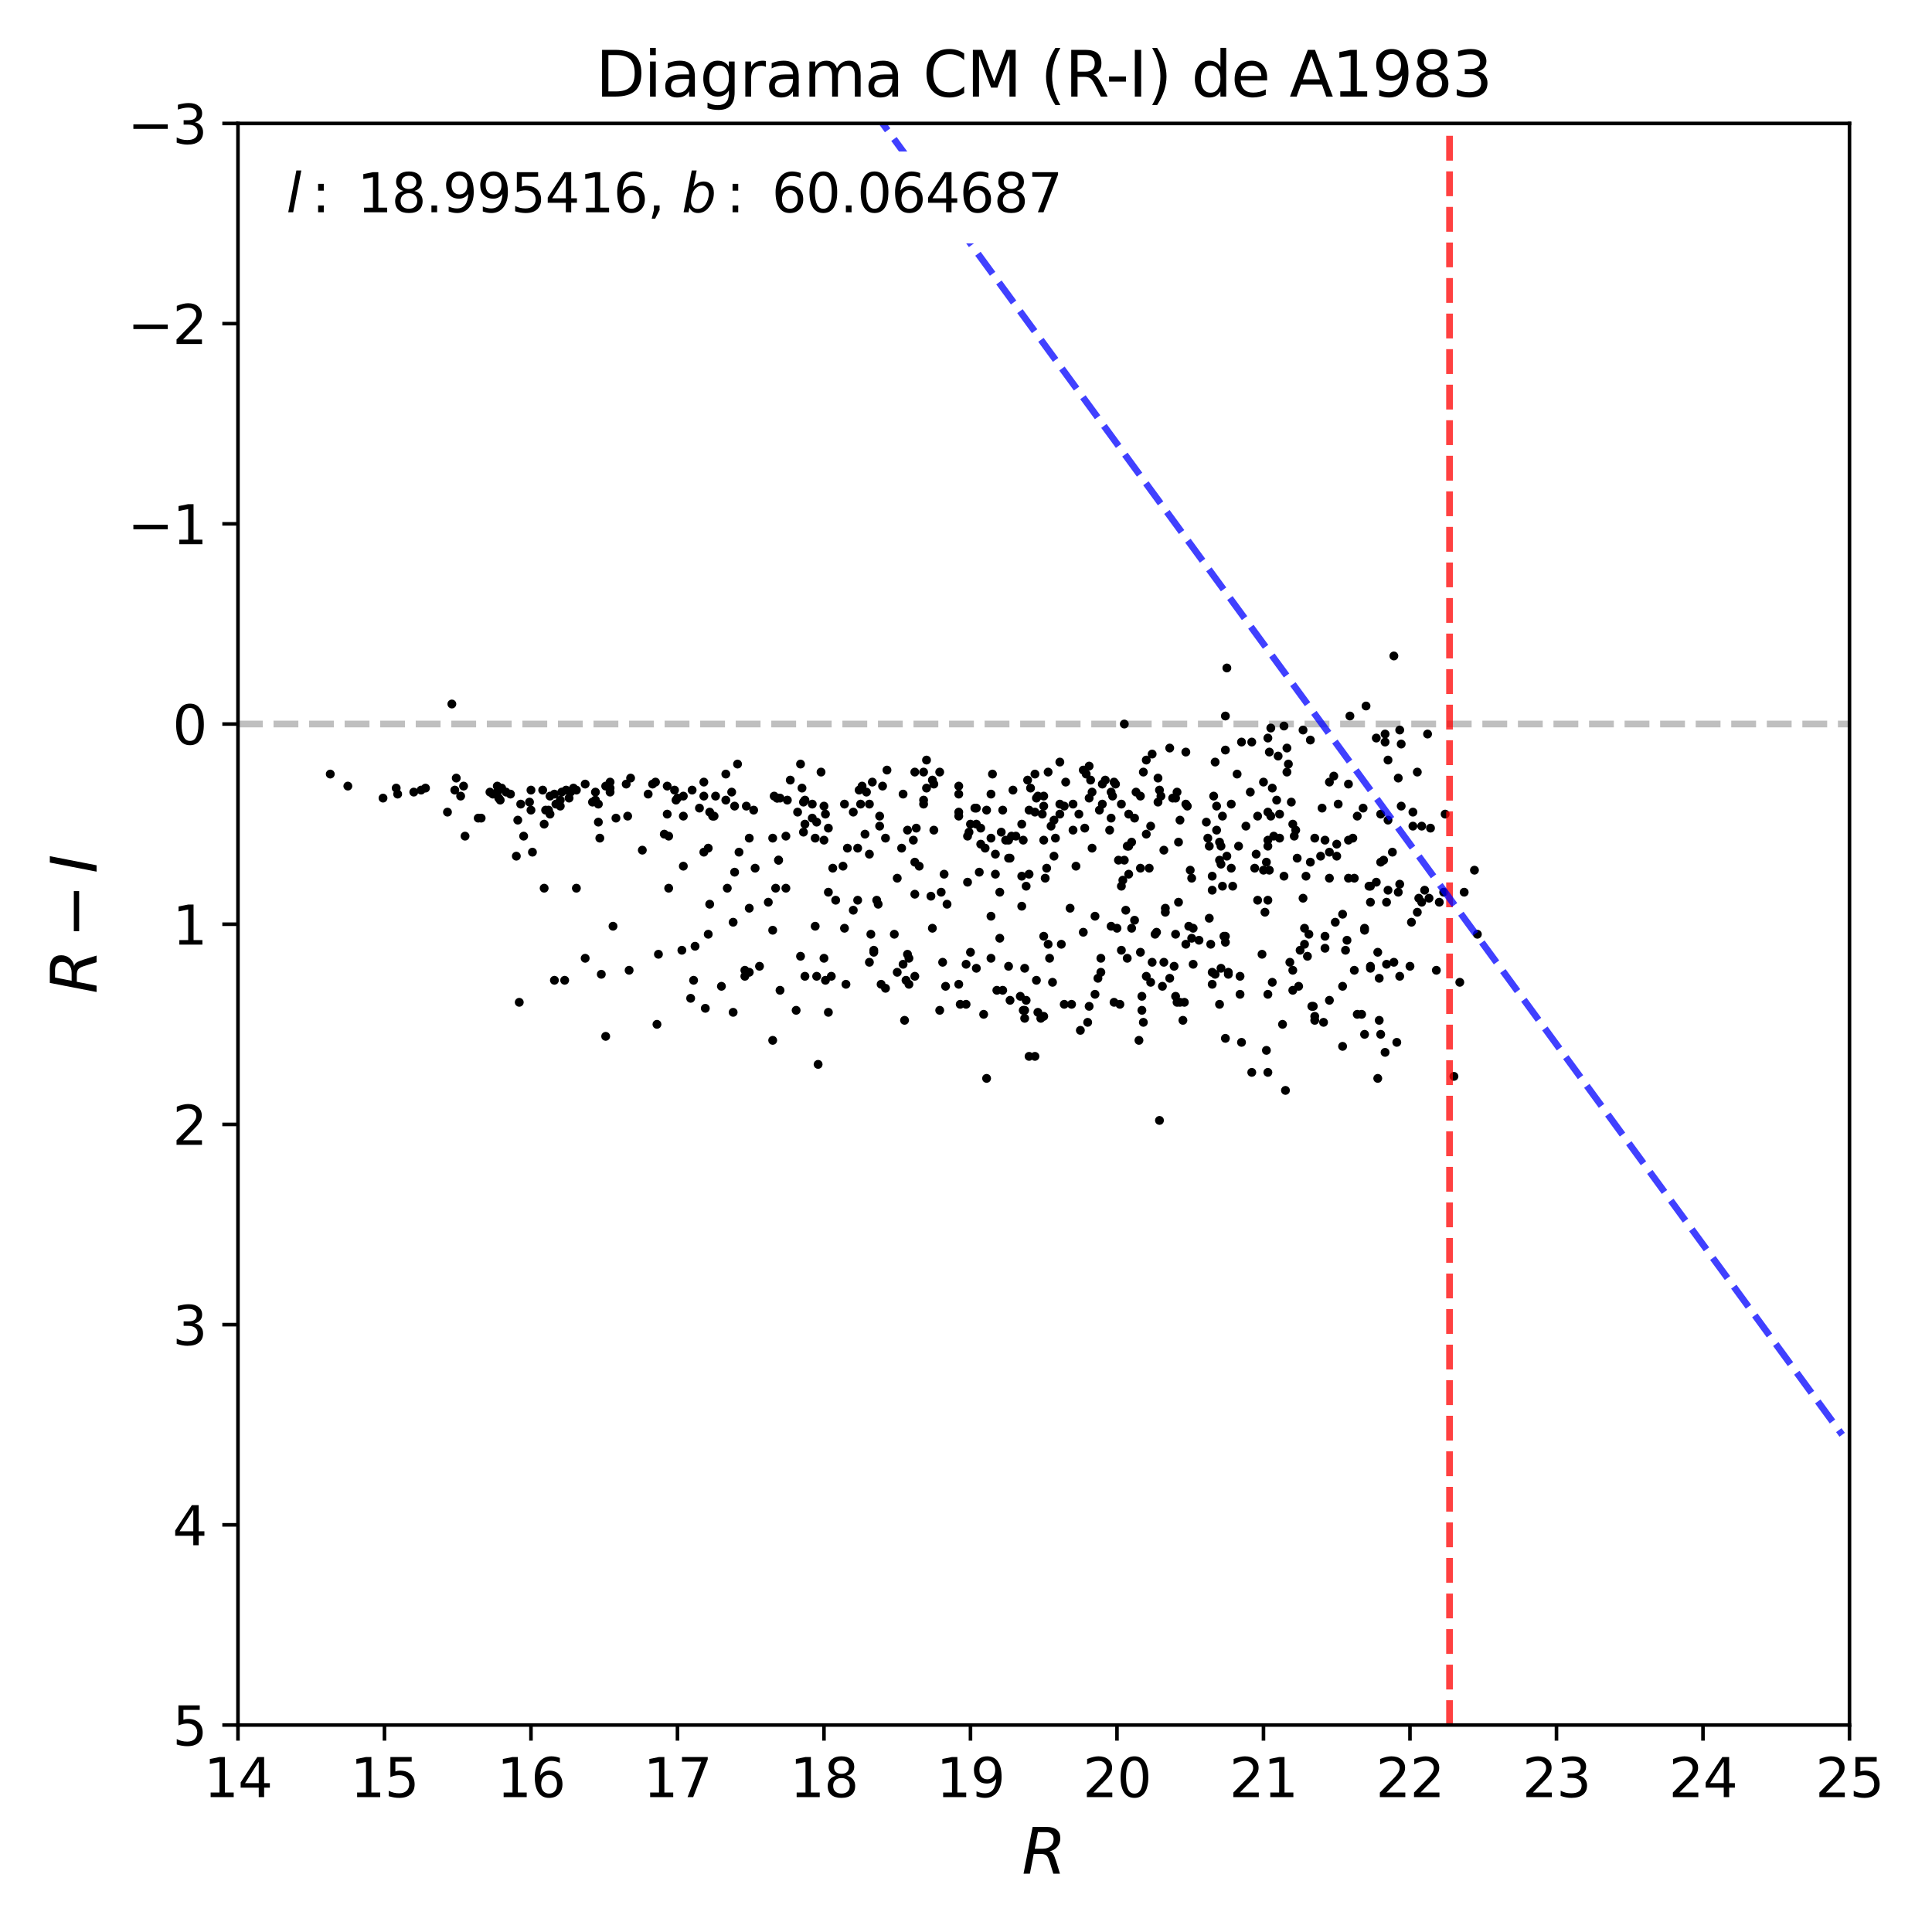 <?xml version="1.0" encoding="utf-8" standalone="no"?>
<!DOCTYPE svg PUBLIC "-//W3C//DTD SVG 1.1//EN"
  "http://www.w3.org/Graphics/SVG/1.1/DTD/svg11.dtd">
<svg xmlns:xlink="http://www.w3.org/1999/xlink" width="432pt" height="432pt" viewBox="0 0 432 432" xmlns="http://www.w3.org/2000/svg" version="1.1">
 <defs>
  <style type="text/css">*{stroke-linejoin: round; stroke-linecap: butt}</style>
 </defs>
 <g id="figure_1">
  <g id="patch_1">
   <path d="M 0 432 
L 432 432 
L 432 0 
L 0 0 
z
" style="fill: #ffffff"/>
  </g>
  <g id="axes_1">
   <g id="patch_2">
    <path d="M 53.21 385.72 
L 413.55 385.72 
L 413.55 27.6 
L 53.21 27.6 
z
" style="fill: #ffffff"/>
   </g>
   <g id="line2d_1">
    <path d="M 53.21 161.895 
L 413.55 161.895 
" clip-path="url(#p0716772c9e)" style="fill: none; stroke-dasharray: 5.55,2.4; stroke-dashoffset: 0; stroke: #000000; stroke-opacity: 0.25; stroke-width: 1.5"/>
   </g>
   <g id="PathCollection_1">
    <defs>
     <path id="m4750ba5135" d="M 0 0.5 
C 0.133 0.5 0.26 0.447 0.354 0.354 
C 0.447 0.26 0.5 0.133 0.5 0 
C 0.5 -0.133 0.447 -0.26 0.354 -0.354 
C 0.26 -0.447 0.133 -0.5 0 -0.5 
C -0.133 -0.5 -0.26 -0.447 -0.354 -0.354 
C -0.447 -0.26 -0.5 -0.133 -0.5 0 
C -0.5 0.133 -0.447 0.26 -0.354 0.354 
C -0.26 0.447 -0.133 0.5 0 0.5 
z
" style="stroke: #000000"/>
    </defs>
    <g clip-path="url(#p0716772c9e)">
     <use xlink:href="#m4750ba5135" x="221.587" y="187.411" style="stroke: #000000"/>
     <use xlink:href="#m4750ba5135" x="149.191" y="182.039" style="stroke: #000000"/>
     <use xlink:href="#m4750ba5135" x="257.621" y="168.61" style="stroke: #000000"/>
     <use xlink:href="#m4750ba5135" x="289.724" y="185.62" style="stroke: #000000"/>
     <use xlink:href="#m4750ba5135" x="273.345" y="182.487" style="stroke: #000000"/>
     <use xlink:href="#m4750ba5135" x="101.692" y="176.667" style="stroke: #000000"/>
     <use xlink:href="#m4750ba5135" x="270.397" y="205.317" style="stroke: #000000"/>
     <use xlink:href="#m4750ba5135" x="127.243" y="178.458" style="stroke: #000000"/>
     <use xlink:href="#m4750ba5135" x="133.795" y="183.83" style="stroke: #000000"/>
     <use xlink:href="#m4750ba5135" x="114.14" y="177.563" style="stroke: #000000"/>
     <use xlink:href="#m4750ba5135" x="179.984" y="218.299" style="stroke: #000000"/>
     <use xlink:href="#m4750ba5135" x="101.037" y="157.418" style="stroke: #000000"/>
     <use xlink:href="#m4750ba5135" x="210.122" y="172.639" style="stroke: #000000"/>
     <use xlink:href="#m4750ba5135" x="140.019" y="175.325" style="stroke: #000000"/>
     <use xlink:href="#m4750ba5135" x="119.054" y="190.545" style="stroke: #000000"/>
     <use xlink:href="#m4750ba5135" x="243.863" y="174.429" style="stroke: #000000"/>
     <use xlink:href="#m4750ba5135" x="312.982" y="197.707" style="stroke: #000000"/>
     <use xlink:href="#m4750ba5135" x="252.052" y="214.27" style="stroke: #000000"/>
     <use xlink:href="#m4750ba5135" x="287.103" y="195.916" style="stroke: #000000"/>
     <use xlink:href="#m4750ba5135" x="313.31" y="180.249" style="stroke: #000000"/>
     <use xlink:href="#m4750ba5135" x="229.121" y="225.909" style="stroke: #000000"/>
     <use xlink:href="#m4750ba5135" x="288.414" y="215.165" style="stroke: #000000"/>
     <use xlink:href="#m4750ba5135" x="184.57" y="182.039" style="stroke: #000000"/>
     <use xlink:href="#m4750ba5135" x="310.362" y="169.953" style="stroke: #000000"/>
     <use xlink:href="#m4750ba5135" x="225.518" y="216.061" style="stroke: #000000"/>
     <use xlink:href="#m4750ba5135" x="250.742" y="179.801" style="stroke: #000000"/>
     <use xlink:href="#m4750ba5135" x="271.707" y="217.851" style="stroke: #000000"/>
     <use xlink:href="#m4750ba5135" x="94.158" y="176.667" style="stroke: #000000"/>
     <use xlink:href="#m4750ba5135" x="286.776" y="229.042" style="stroke: #000000"/>
     <use xlink:href="#m4750ba5135" x="196.363" y="202.184" style="stroke: #000000"/>
     <use xlink:href="#m4750ba5135" x="247.138" y="174.429" style="stroke: #000000"/>
     <use xlink:href="#m4750ba5135" x="185.881" y="218.299" style="stroke: #000000"/>
     <use xlink:href="#m4750ba5135" x="249.104" y="174.877" style="stroke: #000000"/>
     <use xlink:href="#m4750ba5135" x="216.346" y="197.259" style="stroke: #000000"/>
     <use xlink:href="#m4750ba5135" x="111.847" y="178.906" style="stroke: #000000"/>
     <use xlink:href="#m4750ba5135" x="287.431" y="243.815" style="stroke: #000000"/>
     <use xlink:href="#m4750ba5135" x="287.759" y="172.639" style="stroke: #000000"/>
     <use xlink:href="#m4750ba5135" x="133.14" y="177.115" style="stroke: #000000"/>
     <use xlink:href="#m4750ba5135" x="121.675" y="184.278" style="stroke: #000000"/>
     <use xlink:href="#m4750ba5135" x="255.656" y="228.595" style="stroke: #000000"/>
     <use xlink:href="#m4750ba5135" x="174.415" y="178.458" style="stroke: #000000"/>
     <use xlink:href="#m4750ba5135" x="77.779" y="175.772" style="stroke: #000000"/>
     <use xlink:href="#m4750ba5135" x="204.553" y="172.639" style="stroke: #000000"/>
     <use xlink:href="#m4750ba5135" x="283.5" y="181.592" style="stroke: #000000"/>
     <use xlink:href="#m4750ba5135" x="253.035" y="188.306" style="stroke: #000000"/>
     <use xlink:href="#m4750ba5135" x="296.276" y="209.346" style="stroke: #000000"/>
     <use xlink:href="#m4750ba5135" x="164.26" y="195.021" style="stroke: #000000"/>
     <use xlink:href="#m4750ba5135" x="287.759" y="167.267" style="stroke: #000000"/>
     <use xlink:href="#m4750ba5135" x="199.967" y="208.898" style="stroke: #000000"/>
     <use xlink:href="#m4750ba5135" x="154.76" y="176.667" style="stroke: #000000"/>
     <use xlink:href="#m4750ba5135" x="171.795" y="201.736" style="stroke: #000000"/>
     <use xlink:href="#m4750ba5135" x="206.518" y="179.801" style="stroke: #000000"/>
     <use xlink:href="#m4750ba5135" x="242.552" y="185.173" style="stroke: #000000"/>
     <use xlink:href="#m4750ba5135" x="325.103" y="240.681" style="stroke: #000000"/>
     <use xlink:href="#m4750ba5135" x="168.519" y="181.144" style="stroke: #000000"/>
     <use xlink:href="#m4750ba5135" x="135.433" y="231.728" style="stroke: #000000"/>
     <use xlink:href="#m4750ba5135" x="252.38" y="195.469" style="stroke: #000000"/>
     <use xlink:href="#m4750ba5135" x="164.26" y="180.249" style="stroke: #000000"/>
     <use xlink:href="#m4750ba5135" x="155.088" y="219.194" style="stroke: #000000"/>
     <use xlink:href="#m4750ba5135" x="306.431" y="201.736" style="stroke: #000000"/>
     <use xlink:href="#m4750ba5135" x="297.258" y="174.877" style="stroke: #000000"/>
     <use xlink:href="#m4750ba5135" x="291.362" y="163.238" style="stroke: #000000"/>
     <use xlink:href="#m4750ba5135" x="250.087" y="192.335" style="stroke: #000000"/>
     <use xlink:href="#m4750ba5135" x="285.793" y="169.057" style="stroke: #000000"/>
     <use xlink:href="#m4750ba5135" x="123.968" y="177.563" style="stroke: #000000"/>
     <use xlink:href="#m4750ba5135" x="128.881" y="176.667" style="stroke: #000000"/>
     <use xlink:href="#m4750ba5135" x="225.846" y="223.671" style="stroke: #000000"/>
     <use xlink:href="#m4750ba5135" x="329.689" y="194.573" style="stroke: #000000"/>
     <use xlink:href="#m4750ba5135" x="260.242" y="215.165" style="stroke: #000000"/>
     <use xlink:href="#m4750ba5135" x="239.604" y="224.566" style="stroke: #000000"/>
     <use xlink:href="#m4750ba5135" x="197.018" y="220.089" style="stroke: #000000"/>
     <use xlink:href="#m4750ba5135" x="184.57" y="219.194" style="stroke: #000000"/>
     <use xlink:href="#m4750ba5135" x="245.501" y="218.747" style="stroke: #000000"/>
     <use xlink:href="#m4750ba5135" x="305.448" y="157.866" style="stroke: #000000"/>
     <use xlink:href="#m4750ba5135" x="315.931" y="181.592" style="stroke: #000000"/>
     <use xlink:href="#m4750ba5135" x="229.121" y="216.508" style="stroke: #000000"/>
     <use xlink:href="#m4750ba5135" x="290.379" y="220.537" style="stroke: #000000"/>
     <use xlink:href="#m4750ba5135" x="175.726" y="186.963" style="stroke: #000000"/>
     <use xlink:href="#m4750ba5135" x="234.363" y="172.639" style="stroke: #000000"/>
     <use xlink:href="#m4750ba5135" x="261.552" y="167.267" style="stroke: #000000"/>
     <use xlink:href="#m4750ba5135" x="166.881" y="180.249" style="stroke: #000000"/>
     <use xlink:href="#m4750ba5135" x="241.242" y="182.039" style="stroke: #000000"/>
     <use xlink:href="#m4750ba5135" x="249.432" y="175.325" style="stroke: #000000"/>
     <use xlink:href="#m4750ba5135" x="228.139" y="222.775" style="stroke: #000000"/>
     <use xlink:href="#m4750ba5135" x="237.966" y="180.249" style="stroke: #000000"/>
     <use xlink:href="#m4750ba5135" x="166.553" y="216.956" style="stroke: #000000"/>
     <use xlink:href="#m4750ba5135" x="298.241" y="173.534" style="stroke: #000000"/>
     <use xlink:href="#m4750ba5135" x="109.554" y="177.115" style="stroke: #000000"/>
     <use xlink:href="#m4750ba5135" x="236.983" y="170.4" style="stroke: #000000"/>
     <use xlink:href="#m4750ba5135" x="233.052" y="182.039" style="stroke: #000000"/>
     <use xlink:href="#m4750ba5135" x="274" y="167.714" style="stroke: #000000"/>
     <use xlink:href="#m4750ba5135" x="152.795" y="178.01" style="stroke: #000000"/>
     <use xlink:href="#m4750ba5135" x="269.742" y="183.83" style="stroke: #000000"/>
     <use xlink:href="#m4750ba5135" x="271.052" y="217.404" style="stroke: #000000"/>
     <use xlink:href="#m4750ba5135" x="303.483" y="182.487" style="stroke: #000000"/>
     <use xlink:href="#m4750ba5135" x="253.69" y="182.935" style="stroke: #000000"/>
     <use xlink:href="#m4750ba5135" x="134.45" y="217.851" style="stroke: #000000"/>
     <use xlink:href="#m4750ba5135" x="184.243" y="187.859" style="stroke: #000000"/>
     <use xlink:href="#m4750ba5135" x="276.948" y="189.202" style="stroke: #000000"/>
     <use xlink:href="#m4750ba5135" x="271.052" y="195.916" style="stroke: #000000"/>
     <use xlink:href="#m4750ba5135" x="115.451" y="191.44" style="stroke: #000000"/>
     <use xlink:href="#m4750ba5135" x="103.985" y="186.963" style="stroke: #000000"/>
     <use xlink:href="#m4750ba5135" x="274" y="160.104" style="stroke: #000000"/>
     <use xlink:href="#m4750ba5135" x="282.517" y="194.573" style="stroke: #000000"/>
     <use xlink:href="#m4750ba5135" x="162.622" y="198.602" style="stroke: #000000"/>
     <use xlink:href="#m4750ba5135" x="231.415" y="173.086" style="stroke: #000000"/>
     <use xlink:href="#m4750ba5135" x="272.69" y="188.306" style="stroke: #000000"/>
     <use xlink:href="#m4750ba5135" x="152.467" y="212.479" style="stroke: #000000"/>
     <use xlink:href="#m4750ba5135" x="118.726" y="176.667" style="stroke: #000000"/>
     <use xlink:href="#m4750ba5135" x="318.551" y="199.05" style="stroke: #000000"/>
     <use xlink:href="#m4750ba5135" x="189.156" y="220.089" style="stroke: #000000"/>
     <use xlink:href="#m4750ba5135" x="152.795" y="182.487" style="stroke: #000000"/>
     <use xlink:href="#m4750ba5135" x="306.103" y="198.155" style="stroke: #000000"/>
     <use xlink:href="#m4750ba5135" x="197.346" y="175.772" style="stroke: #000000"/>
     <use xlink:href="#m4750ba5135" x="243.535" y="225.014" style="stroke: #000000"/>
     <use xlink:href="#m4750ba5135" x="157.709" y="225.461" style="stroke: #000000"/>
     <use xlink:href="#m4750ba5135" x="232.725" y="227.7" style="stroke: #000000"/>
     <use xlink:href="#m4750ba5135" x="112.175" y="176.22" style="stroke: #000000"/>
     <use xlink:href="#m4750ba5135" x="204.553" y="218.299" style="stroke: #000000"/>
     <use xlink:href="#m4750ba5135" x="154.433" y="223.223" style="stroke: #000000"/>
     <use xlink:href="#m4750ba5135" x="283.828" y="194.573" style="stroke: #000000"/>
     <use xlink:href="#m4750ba5135" x="299.224" y="179.801" style="stroke: #000000"/>
     <use xlink:href="#m4750ba5135" x="302.5" y="187.411" style="stroke: #000000"/>
     <use xlink:href="#m4750ba5135" x="204.225" y="187.859" style="stroke: #000000"/>
     <use xlink:href="#m4750ba5135" x="239.932" y="185.62" style="stroke: #000000"/>
     <use xlink:href="#m4750ba5135" x="243.535" y="178.458" style="stroke: #000000"/>
     <use xlink:href="#m4750ba5135" x="201.932" y="215.613" style="stroke: #000000"/>
     <use xlink:href="#m4750ba5135" x="111.192" y="175.772" style="stroke: #000000"/>
     <use xlink:href="#m4750ba5135" x="214.38" y="177.563" style="stroke: #000000"/>
     <use xlink:href="#m4750ba5135" x="255" y="178.01" style="stroke: #000000"/>
     <use xlink:href="#m4750ba5135" x="229.777" y="174.429" style="stroke: #000000"/>
     <use xlink:href="#m4750ba5135" x="296.276" y="187.859" style="stroke: #000000"/>
     <use xlink:href="#m4750ba5135" x="272.69" y="224.566" style="stroke: #000000"/>
     <use xlink:href="#m4750ba5135" x="158.364" y="189.649" style="stroke: #000000"/>
     <use xlink:href="#m4750ba5135" x="203.242" y="214.27" style="stroke: #000000"/>
     <use xlink:href="#m4750ba5135" x="233.38" y="180.249" style="stroke: #000000"/>
     <use xlink:href="#m4750ba5135" x="274.328" y="191.44" style="stroke: #000000"/>
     <use xlink:href="#m4750ba5135" x="121.347" y="176.667" style="stroke: #000000"/>
     <use xlink:href="#m4750ba5135" x="301.845" y="160.104" style="stroke: #000000"/>
     <use xlink:href="#m4750ba5135" x="285.466" y="178.906" style="stroke: #000000"/>
     <use xlink:href="#m4750ba5135" x="262.207" y="178.458" style="stroke: #000000"/>
     <use xlink:href="#m4750ba5135" x="256.311" y="186.516" style="stroke: #000000"/>
     <use xlink:href="#m4750ba5135" x="280.879" y="190.992" style="stroke: #000000"/>
     <use xlink:href="#m4750ba5135" x="164.915" y="170.848" style="stroke: #000000"/>
     <use xlink:href="#m4750ba5135" x="228.466" y="202.631" style="stroke: #000000"/>
     <use xlink:href="#m4750ba5135" x="257.293" y="184.725" style="stroke: #000000"/>
     <use xlink:href="#m4750ba5135" x="182.277" y="187.411" style="stroke: #000000"/>
     <use xlink:href="#m4750ba5135" x="316.913" y="172.639" style="stroke: #000000"/>
     <use xlink:href="#m4750ba5135" x="194.725" y="208.898" style="stroke: #000000"/>
     <use xlink:href="#m4750ba5135" x="179.657" y="179.353" style="stroke: #000000"/>
     <use xlink:href="#m4750ba5135" x="220.604" y="241.129" style="stroke: #000000"/>
     <use xlink:href="#m4750ba5135" x="211.432" y="220.537" style="stroke: #000000"/>
     <use xlink:href="#m4750ba5135" x="316.913" y="203.974" style="stroke: #000000"/>
     <use xlink:href="#m4750ba5135" x="271.052" y="199.05" style="stroke: #000000"/>
     <use xlink:href="#m4750ba5135" x="183.588" y="172.639" style="stroke: #000000"/>
     <use xlink:href="#m4750ba5135" x="148.536" y="186.516" style="stroke: #000000"/>
     <use xlink:href="#m4750ba5135" x="298.896" y="191.44" style="stroke: #000000"/>
     <use xlink:href="#m4750ba5135" x="308.069" y="212.927" style="stroke: #000000"/>
     <use xlink:href="#m4750ba5135" x="122.985" y="178.01" style="stroke: #000000"/>
     <use xlink:href="#m4750ba5135" x="210.777" y="215.165" style="stroke: #000000"/>
     <use xlink:href="#m4750ba5135" x="295.293" y="191.44" style="stroke: #000000"/>
     <use xlink:href="#m4750ba5135" x="283.172" y="234.862" style="stroke: #000000"/>
     <use xlink:href="#m4750ba5135" x="182.605" y="183.83" style="stroke: #000000"/>
     <use xlink:href="#m4750ba5135" x="202.915" y="185.62" style="stroke: #000000"/>
     <use xlink:href="#m4750ba5135" x="92.52" y="177.115" style="stroke: #000000"/>
     <use xlink:href="#m4750ba5135" x="204.553" y="192.783" style="stroke: #000000"/>
     <use xlink:href="#m4750ba5135" x="172.777" y="232.624" style="stroke: #000000"/>
     <use xlink:href="#m4750ba5135" x="126.261" y="219.194" style="stroke: #000000"/>
     <use xlink:href="#m4750ba5135" x="158.364" y="208.898" style="stroke: #000000"/>
     <use xlink:href="#m4750ba5135" x="315.931" y="184.725" style="stroke: #000000"/>
     <use xlink:href="#m4750ba5135" x="204.88" y="185.173" style="stroke: #000000"/>
     <use xlink:href="#m4750ba5135" x="263.845" y="183.382" style="stroke: #000000"/>
     <use xlink:href="#m4750ba5135" x="305.12" y="231.281" style="stroke: #000000"/>
     <use xlink:href="#m4750ba5135" x="203.242" y="220.089" style="stroke: #000000"/>
     <use xlink:href="#m4750ba5135" x="272.035" y="185.62" style="stroke: #000000"/>
     <use xlink:href="#m4750ba5135" x="127.571" y="177.115" style="stroke: #000000"/>
     <use xlink:href="#m4750ba5135" x="237.966" y="224.566" style="stroke: #000000"/>
     <use xlink:href="#m4750ba5135" x="222.57" y="195.469" style="stroke: #000000"/>
     <use xlink:href="#m4750ba5135" x="185.225" y="226.357" style="stroke: #000000"/>
     <use xlink:href="#m4750ba5135" x="266.466" y="209.794" style="stroke: #000000"/>
     <use xlink:href="#m4750ba5135" x="146.571" y="174.877" style="stroke: #000000"/>
     <use xlink:href="#m4750ba5135" x="186.208" y="194.126" style="stroke: #000000"/>
     <use xlink:href="#m4750ba5135" x="176.708" y="174.429" style="stroke: #000000"/>
     <use xlink:href="#m4750ba5135" x="224.863" y="187.859" style="stroke: #000000"/>
     <use xlink:href="#m4750ba5135" x="230.104" y="181.144" style="stroke: #000000"/>
     <use xlink:href="#m4750ba5135" x="202.26" y="228.147" style="stroke: #000000"/>
     <use xlink:href="#m4750ba5135" x="118.726" y="181.144" style="stroke: #000000"/>
     <use xlink:href="#m4750ba5135" x="272.69" y="192.335" style="stroke: #000000"/>
     <use xlink:href="#m4750ba5135" x="266.138" y="194.573" style="stroke: #000000"/>
     <use xlink:href="#m4750ba5135" x="159.674" y="182.487" style="stroke: #000000"/>
     <use xlink:href="#m4750ba5135" x="246.483" y="179.801" style="stroke: #000000"/>
     <use xlink:href="#m4750ba5135" x="308.724" y="231.281" style="stroke: #000000"/>
     <use xlink:href="#m4750ba5135" x="219.949" y="226.804" style="stroke: #000000"/>
     <use xlink:href="#m4750ba5135" x="235.018" y="184.725" style="stroke: #000000"/>
     <use xlink:href="#m4750ba5135" x="195.381" y="212.927" style="stroke: #000000"/>
     <use xlink:href="#m4750ba5135" x="208.811" y="175.325" style="stroke: #000000"/>
     <use xlink:href="#m4750ba5135" x="252.052" y="189.202" style="stroke: #000000"/>
     <use xlink:href="#m4750ba5135" x="284.483" y="176.22" style="stroke: #000000"/>
     <use xlink:href="#m4750ba5135" x="198.329" y="172.191" style="stroke: #000000"/>
     <use xlink:href="#m4750ba5135" x="252.38" y="189.202" style="stroke: #000000"/>
     <use xlink:href="#m4750ba5135" x="301.517" y="196.364" style="stroke: #000000"/>
     <use xlink:href="#m4750ba5135" x="102.02" y="173.982" style="stroke: #000000"/>
     <use xlink:href="#m4750ba5135" x="158.691" y="181.592" style="stroke: #000000"/>
     <use xlink:href="#m4750ba5135" x="256.311" y="218.299" style="stroke: #000000"/>
     <use xlink:href="#m4750ba5135" x="237.311" y="211.137" style="stroke: #000000"/>
     <use xlink:href="#m4750ba5135" x="218.311" y="216.508" style="stroke: #000000"/>
     <use xlink:href="#m4750ba5135" x="311.672" y="146.675" style="stroke: #000000"/>
     <use xlink:href="#m4750ba5135" x="116.106" y="224.118" style="stroke: #000000"/>
     <use xlink:href="#m4750ba5135" x="259.259" y="250.53" style="stroke: #000000"/>
     <use xlink:href="#m4750ba5135" x="115.778" y="183.382" style="stroke: #000000"/>
     <use xlink:href="#m4750ba5135" x="263.518" y="201.736" style="stroke: #000000"/>
     <use xlink:href="#m4750ba5135" x="309.379" y="192.335" style="stroke: #000000"/>
     <use xlink:href="#m4750ba5135" x="248.449" y="207.108" style="stroke: #000000"/>
     <use xlink:href="#m4750ba5135" x="195.053" y="174.877" style="stroke: #000000"/>
     <use xlink:href="#m4750ba5135" x="111.192" y="177.115" style="stroke: #000000"/>
     <use xlink:href="#m4750ba5135" x="113.157" y="177.115" style="stroke: #000000"/>
     <use xlink:href="#m4750ba5135" x="179.329" y="176.22" style="stroke: #000000"/>
     <use xlink:href="#m4750ba5135" x="263.19" y="224.118" style="stroke: #000000"/>
     <use xlink:href="#m4750ba5135" x="290.707" y="212.479" style="stroke: #000000"/>
     <use xlink:href="#m4750ba5135" x="271.379" y="178.01" style="stroke: #000000"/>
     <use xlink:href="#m4750ba5135" x="217.001" y="212.927" style="stroke: #000000"/>
     <use xlink:href="#m4750ba5135" x="322.81" y="199.498" style="stroke: #000000"/>
     <use xlink:href="#m4750ba5135" x="274.655" y="217.404" style="stroke: #000000"/>
     <use xlink:href="#m4750ba5135" x="174.088" y="192.335" style="stroke: #000000"/>
     <use xlink:href="#m4750ba5135" x="282.517" y="174.877" style="stroke: #000000"/>
     <use xlink:href="#m4750ba5135" x="274.328" y="149.361" style="stroke: #000000"/>
     <use xlink:href="#m4750ba5135" x="179.001" y="213.822" style="stroke: #000000"/>
     <use xlink:href="#m4750ba5135" x="128.881" y="198.602" style="stroke: #000000"/>
     <use xlink:href="#m4750ba5135" x="250.742" y="212.479" style="stroke: #000000"/>
     <use xlink:href="#m4750ba5135" x="174.088" y="192.335" style="stroke: #000000"/>
     <use xlink:href="#m4750ba5135" x="190.794" y="203.526" style="stroke: #000000"/>
     <use xlink:href="#m4750ba5135" x="228.794" y="187.859" style="stroke: #000000"/>
     <use xlink:href="#m4750ba5135" x="190.794" y="181.592" style="stroke: #000000"/>
     <use xlink:href="#m4750ba5135" x="288.086" y="170.848" style="stroke: #000000"/>
     <use xlink:href="#m4750ba5135" x="178.019" y="225.909" style="stroke: #000000"/>
     <use xlink:href="#m4750ba5135" x="151.157" y="178.906" style="stroke: #000000"/>
     <use xlink:href="#m4750ba5135" x="233.708" y="196.364" style="stroke: #000000"/>
     <use xlink:href="#m4750ba5135" x="172.777" y="187.411" style="stroke: #000000"/>
     <use xlink:href="#m4750ba5135" x="268.104" y="210.241" style="stroke: #000000"/>
     <use xlink:href="#m4750ba5135" x="274" y="209.346" style="stroke: #000000"/>
     <use xlink:href="#m4750ba5135" x="173.105" y="178.01" style="stroke: #000000"/>
     <use xlink:href="#m4750ba5135" x="286.121" y="187.411" style="stroke: #000000"/>
     <use xlink:href="#m4750ba5135" x="235.345" y="219.642" style="stroke: #000000"/>
     <use xlink:href="#m4750ba5135" x="232.07" y="226.357" style="stroke: #000000"/>
     <use xlink:href="#m4750ba5135" x="175.726" y="198.602" style="stroke: #000000"/>
     <use xlink:href="#m4750ba5135" x="198.001" y="220.985" style="stroke: #000000"/>
     <use xlink:href="#m4750ba5135" x="249.759" y="207.555" style="stroke: #000000"/>
     <use xlink:href="#m4750ba5135" x="255.328" y="225.909" style="stroke: #000000"/>
     <use xlink:href="#m4750ba5135" x="188.501" y="193.678" style="stroke: #000000"/>
     <use xlink:href="#m4750ba5135" x="221.915" y="173.086" style="stroke: #000000"/>
     <use xlink:href="#m4750ba5135" x="297.258" y="196.364" style="stroke: #000000"/>
     <use xlink:href="#m4750ba5135" x="327.396" y="199.498" style="stroke: #000000"/>
     <use xlink:href="#m4750ba5135" x="214.708" y="224.566" style="stroke: #000000"/>
     <use xlink:href="#m4750ba5135" x="123.968" y="219.194" style="stroke: #000000"/>
     <use xlink:href="#m4750ba5135" x="128.226" y="176.22" style="stroke: #000000"/>
     <use xlink:href="#m4750ba5135" x="233.38" y="178.01" style="stroke: #000000"/>
     <use xlink:href="#m4750ba5135" x="194.398" y="179.801" style="stroke: #000000"/>
     <use xlink:href="#m4750ba5135" x="262.862" y="208.898" style="stroke: #000000"/>
     <use xlink:href="#m4750ba5135" x="249.104" y="224.118" style="stroke: #000000"/>
     <use xlink:href="#m4750ba5135" x="219.294" y="185.173" style="stroke: #000000"/>
     <use xlink:href="#m4750ba5135" x="293.983" y="187.411" style="stroke: #000000"/>
     <use xlink:href="#m4750ba5135" x="107.589" y="182.935" style="stroke: #000000"/>
     <use xlink:href="#m4750ba5135" x="152.795" y="193.678" style="stroke: #000000"/>
     <use xlink:href="#m4750ba5135" x="295.621" y="180.696" style="stroke: #000000"/>
     <use xlink:href="#m4750ba5135" x="300.862" y="212.479" style="stroke: #000000"/>
     <use xlink:href="#m4750ba5135" x="319.862" y="185.173" style="stroke: #000000"/>
     <use xlink:href="#m4750ba5135" x="315.275" y="216.061" style="stroke: #000000"/>
     <use xlink:href="#m4750ba5135" x="281.207" y="182.487" style="stroke: #000000"/>
     <use xlink:href="#m4750ba5135" x="265.155" y="179.801" style="stroke: #000000"/>
     <use xlink:href="#m4750ba5135" x="229.121" y="227.7" style="stroke: #000000"/>
     <use xlink:href="#m4750ba5135" x="235.673" y="191.44" style="stroke: #000000"/>
     <use xlink:href="#m4750ba5135" x="210.449" y="199.498" style="stroke: #000000"/>
     <use xlink:href="#m4750ba5135" x="225.518" y="187.859" style="stroke: #000000"/>
     <use xlink:href="#m4750ba5135" x="218.311" y="184.278" style="stroke: #000000"/>
     <use xlink:href="#m4750ba5135" x="141.002" y="173.982" style="stroke: #000000"/>
     <use xlink:href="#m4750ba5135" x="321.827" y="201.736" style="stroke: #000000"/>
     <use xlink:href="#m4750ba5135" x="206.518" y="178.906" style="stroke: #000000"/>
     <use xlink:href="#m4750ba5135" x="290.052" y="191.888" style="stroke: #000000"/>
     <use xlink:href="#m4750ba5135" x="204.553" y="199.945" style="stroke: #000000"/>
     <use xlink:href="#m4750ba5135" x="186.863" y="201.288" style="stroke: #000000"/>
     <use xlink:href="#m4750ba5135" x="216.346" y="186.963" style="stroke: #000000"/>
     <use xlink:href="#m4750ba5135" x="103.658" y="175.772" style="stroke: #000000"/>
     <use xlink:href="#m4750ba5135" x="208.484" y="207.555" style="stroke: #000000"/>
     <use xlink:href="#m4750ba5135" x="298.896" y="188.754" style="stroke: #000000"/>
     <use xlink:href="#m4750ba5135" x="147.226" y="213.375" style="stroke: #000000"/>
     <use xlink:href="#m4750ba5135" x="137.726" y="182.935" style="stroke: #000000"/>
     <use xlink:href="#m4750ba5135" x="157.381" y="174.877" style="stroke: #000000"/>
     <use xlink:href="#m4750ba5135" x="166.553" y="218.299" style="stroke: #000000"/>
     <use xlink:href="#m4750ba5135" x="232.07" y="178.01" style="stroke: #000000"/>
     <use xlink:href="#m4750ba5135" x="184.243" y="180.249" style="stroke: #000000"/>
     <use xlink:href="#m4750ba5135" x="256.311" y="169.953" style="stroke: #000000"/>
     <use xlink:href="#m4750ba5135" x="178.346" y="181.592" style="stroke: #000000"/>
     <use xlink:href="#m4750ba5135" x="233.38" y="209.346" style="stroke: #000000"/>
     <use xlink:href="#m4750ba5135" x="172.777" y="208.003" style="stroke: #000000"/>
     <use xlink:href="#m4750ba5135" x="264.5" y="228.147" style="stroke: #000000"/>
     <use xlink:href="#m4750ba5135" x="323.137" y="182.039" style="stroke: #000000"/>
     <use xlink:href="#m4750ba5135" x="284.483" y="219.642" style="stroke: #000000"/>
     <use xlink:href="#m4750ba5135" x="271.707" y="170.4" style="stroke: #000000"/>
     <use xlink:href="#m4750ba5135" x="216.018" y="224.566" style="stroke: #000000"/>
     <use xlink:href="#m4750ba5135" x="242.225" y="208.451" style="stroke: #000000"/>
     <use xlink:href="#m4750ba5135" x="311.344" y="190.545" style="stroke: #000000"/>
     <use xlink:href="#m4750ba5135" x="250.414" y="224.566" style="stroke: #000000"/>
     <use xlink:href="#m4750ba5135" x="207.173" y="176.22" style="stroke: #000000"/>
     <use xlink:href="#m4750ba5135" x="303.483" y="226.804" style="stroke: #000000"/>
     <use xlink:href="#m4750ba5135" x="251.725" y="203.526" style="stroke: #000000"/>
     <use xlink:href="#m4750ba5135" x="155.416" y="211.584" style="stroke: #000000"/>
     <use xlink:href="#m4750ba5135" x="279.897" y="239.786" style="stroke: #000000"/>
     <use xlink:href="#m4750ba5135" x="244.19" y="189.649" style="stroke: #000000"/>
     <use xlink:href="#m4750ba5135" x="126.588" y="176.667" style="stroke: #000000"/>
     <use xlink:href="#m4750ba5135" x="292.345" y="213.822" style="stroke: #000000"/>
     <use xlink:href="#m4750ba5135" x="226.173" y="186.963" style="stroke: #000000"/>
     <use xlink:href="#m4750ba5135" x="275.31" y="179.801" style="stroke: #000000"/>
     <use xlink:href="#m4750ba5135" x="274.655" y="217.851" style="stroke: #000000"/>
     <use xlink:href="#m4750ba5135" x="283.5" y="239.786" style="stroke: #000000"/>
     <use xlink:href="#m4750ba5135" x="228.466" y="184.278" style="stroke: #000000"/>
     <use xlink:href="#m4750ba5135" x="263.845" y="224.118" style="stroke: #000000"/>
     <use xlink:href="#m4750ba5135" x="284.155" y="182.487" style="stroke: #000000"/>
     <use xlink:href="#m4750ba5135" x="133.14" y="178.906" style="stroke: #000000"/>
     <use xlink:href="#m4750ba5135" x="220.277" y="189.649" style="stroke: #000000"/>
     <use xlink:href="#m4750ba5135" x="283.5" y="189.202" style="stroke: #000000"/>
     <use xlink:href="#m4750ba5135" x="222.897" y="221.432" style="stroke: #000000"/>
     <use xlink:href="#m4750ba5135" x="219.294" y="188.754" style="stroke: #000000"/>
     <use xlink:href="#m4750ba5135" x="146.898" y="229.042" style="stroke: #000000"/>
     <use xlink:href="#m4750ba5135" x="265.155" y="211.137" style="stroke: #000000"/>
     <use xlink:href="#m4750ba5135" x="277.604" y="233.071" style="stroke: #000000"/>
     <use xlink:href="#m4750ba5135" x="308.724" y="192.783" style="stroke: #000000"/>
     <use xlink:href="#m4750ba5135" x="295.948" y="228.595" style="stroke: #000000"/>
     <use xlink:href="#m4750ba5135" x="149.519" y="198.602" style="stroke: #000000"/>
     <use xlink:href="#m4750ba5135" x="254.018" y="177.115" style="stroke: #000000"/>
     <use xlink:href="#m4750ba5135" x="293" y="165.476" style="stroke: #000000"/>
     <use xlink:href="#m4750ba5135" x="239.932" y="179.801" style="stroke: #000000"/>
     <use xlink:href="#m4750ba5135" x="265.811" y="207.108" style="stroke: #000000"/>
     <use xlink:href="#m4750ba5135" x="223.553" y="209.794" style="stroke: #000000"/>
     <use xlink:href="#m4750ba5135" x="218.311" y="180.696" style="stroke: #000000"/>
     <use xlink:href="#m4750ba5135" x="307.741" y="197.259" style="stroke: #000000"/>
     <use xlink:href="#m4750ba5135" x="251.397" y="192.335" style="stroke: #000000"/>
     <use xlink:href="#m4750ba5135" x="260.242" y="190.097" style="stroke: #000000"/>
     <use xlink:href="#m4750ba5135" x="168.846" y="194.126" style="stroke: #000000"/>
     <use xlink:href="#m4750ba5135" x="201.605" y="189.649" style="stroke: #000000"/>
     <use xlink:href="#m4750ba5135" x="211.76" y="202.184" style="stroke: #000000"/>
     <use xlink:href="#m4750ba5135" x="310.034" y="215.613" style="stroke: #000000"/>
     <use xlink:href="#m4750ba5135" x="116.433" y="179.801" style="stroke: #000000"/>
     <use xlink:href="#m4750ba5135" x="149.519" y="186.963" style="stroke: #000000"/>
     <use xlink:href="#m4750ba5135" x="189.484" y="189.649" style="stroke: #000000"/>
     <use xlink:href="#m4750ba5135" x="179.001" y="170.848" style="stroke: #000000"/>
     <use xlink:href="#m4750ba5135" x="255.328" y="222.775" style="stroke: #000000"/>
     <use xlink:href="#m4750ba5135" x="223.553" y="199.498" style="stroke: #000000"/>
     <use xlink:href="#m4750ba5135" x="317.896" y="184.725" style="stroke: #000000"/>
     <use xlink:href="#m4750ba5135" x="257.293" y="219.642" style="stroke: #000000"/>
     <use xlink:href="#m4750ba5135" x="266.466" y="196.364" style="stroke: #000000"/>
     <use xlink:href="#m4750ba5135" x="273.017" y="216.508" style="stroke: #000000"/>
     <use xlink:href="#m4750ba5135" x="312.327" y="233.071" style="stroke: #000000"/>
     <use xlink:href="#m4750ba5135" x="238.294" y="174.877" style="stroke: #000000"/>
     <use xlink:href="#m4750ba5135" x="135.433" y="175.772" style="stroke: #000000"/>
     <use xlink:href="#m4750ba5135" x="241.57" y="230.385" style="stroke: #000000"/>
     <use xlink:href="#m4750ba5135" x="242.225" y="172.191" style="stroke: #000000"/>
     <use xlink:href="#m4750ba5135" x="191.777" y="201.288" style="stroke: #000000"/>
     <use xlink:href="#m4750ba5135" x="308.724" y="182.039" style="stroke: #000000"/>
     <use xlink:href="#m4750ba5135" x="160.002" y="178.01" style="stroke: #000000"/>
     <use xlink:href="#m4750ba5135" x="273.673" y="209.346" style="stroke: #000000"/>
     <use xlink:href="#m4750ba5135" x="284.81" y="186.963" style="stroke: #000000"/>
     <use xlink:href="#m4750ba5135" x="149.191" y="175.772" style="stroke: #000000"/>
     <use xlink:href="#m4750ba5135" x="309.707" y="165.924" style="stroke: #000000"/>
     <use xlink:href="#m4750ba5135" x="253.69" y="205.765" style="stroke: #000000"/>
     <use xlink:href="#m4750ba5135" x="265.155" y="168.162" style="stroke: #000000"/>
     <use xlink:href="#m4750ba5135" x="297.258" y="223.671" style="stroke: #000000"/>
     <use xlink:href="#m4750ba5135" x="228.794" y="225.909" style="stroke: #000000"/>
     <use xlink:href="#m4750ba5135" x="296.276" y="212.032" style="stroke: #000000"/>
     <use xlink:href="#m4750ba5135" x="293.983" y="227.252" style="stroke: #000000"/>
     <use xlink:href="#m4750ba5135" x="321.172" y="216.956" style="stroke: #000000"/>
     <use xlink:href="#m4750ba5135" x="277.604" y="165.924" style="stroke: #000000"/>
     <use xlink:href="#m4750ba5135" x="235.673" y="183.382" style="stroke: #000000"/>
     <use xlink:href="#m4750ba5135" x="173.76" y="178.458" style="stroke: #000000"/>
     <use xlink:href="#m4750ba5135" x="179.984" y="184.278" style="stroke: #000000"/>
     <use xlink:href="#m4750ba5135" x="145.916" y="175.325" style="stroke: #000000"/>
     <use xlink:href="#m4750ba5135" x="167.536" y="187.411" style="stroke: #000000"/>
     <use xlink:href="#m4750ba5135" x="156.398" y="180.696" style="stroke: #000000"/>
     <use xlink:href="#m4750ba5135" x="258.276" y="208.898" style="stroke: #000000"/>
     <use xlink:href="#m4750ba5135" x="293.327" y="225.014" style="stroke: #000000"/>
     <use xlink:href="#m4750ba5135" x="253.035" y="207.555" style="stroke: #000000"/>
     <use xlink:href="#m4750ba5135" x="273.017" y="193.231" style="stroke: #000000"/>
     <use xlink:href="#m4750ba5135" x="125.278" y="178.906" style="stroke: #000000"/>
     <use xlink:href="#m4750ba5135" x="304.465" y="226.804" style="stroke: #000000"/>
     <use xlink:href="#m4750ba5135" x="313.31" y="166.371" style="stroke: #000000"/>
     <use xlink:href="#m4750ba5135" x="251.397" y="161.895" style="stroke: #000000"/>
     <use xlink:href="#m4750ba5135" x="206.518" y="172.639" style="stroke: #000000"/>
     <use xlink:href="#m4750ba5135" x="317.896" y="201.736" style="stroke: #000000"/>
     <use xlink:href="#m4750ba5135" x="289.069" y="184.278" style="stroke: #000000"/>
     <use xlink:href="#m4750ba5135" x="144.933" y="177.563" style="stroke: #000000"/>
     <use xlink:href="#m4750ba5135" x="208.156" y="200.393" style="stroke: #000000"/>
     <use xlink:href="#m4750ba5135" x="245.828" y="181.144" style="stroke: #000000"/>
     <use xlink:href="#m4750ba5135" x="236.983" y="182.039" style="stroke: #000000"/>
     <use xlink:href="#m4750ba5135" x="157.381" y="178.01" style="stroke: #000000"/>
     <use xlink:href="#m4750ba5135" x="194.398" y="215.165" style="stroke: #000000"/>
     <use xlink:href="#m4750ba5135" x="309.707" y="235.31" style="stroke: #000000"/>
     <use xlink:href="#m4750ba5135" x="266.793" y="215.613" style="stroke: #000000"/>
     <use xlink:href="#m4750ba5135" x="165.243" y="190.545" style="stroke: #000000"/>
     <use xlink:href="#m4750ba5135" x="192.105" y="176.667" style="stroke: #000000"/>
     <use xlink:href="#m4750ba5135" x="217.001" y="184.278" style="stroke: #000000"/>
     <use xlink:href="#m4750ba5135" x="283.5" y="187.859" style="stroke: #000000"/>
     <use xlink:href="#m4750ba5135" x="301.189" y="210.241" style="stroke: #000000"/>
     <use xlink:href="#m4750ba5135" x="305.12" y="207.555" style="stroke: #000000"/>
     <use xlink:href="#m4750ba5135" x="255" y="194.126" style="stroke: #000000"/>
     <use xlink:href="#m4750ba5135" x="257.621" y="215.165" style="stroke: #000000"/>
     <use xlink:href="#m4750ba5135" x="266.793" y="207.555" style="stroke: #000000"/>
     <use xlink:href="#m4750ba5135" x="188.829" y="207.555" style="stroke: #000000"/>
     <use xlink:href="#m4750ba5135" x="283.5" y="222.328" style="stroke: #000000"/>
     <use xlink:href="#m4750ba5135" x="106.933" y="182.935" style="stroke: #000000"/>
     <use xlink:href="#m4750ba5135" x="311.672" y="215.165" style="stroke: #000000"/>
     <use xlink:href="#m4750ba5135" x="161.312" y="220.537" style="stroke: #000000"/>
     <use xlink:href="#m4750ba5135" x="192.76" y="175.772" style="stroke: #000000"/>
     <use xlink:href="#m4750ba5135" x="289.069" y="221.432" style="stroke: #000000"/>
     <use xlink:href="#m4750ba5135" x="271.052" y="220.089" style="stroke: #000000"/>
     <use xlink:href="#m4750ba5135" x="282.19" y="213.375" style="stroke: #000000"/>
     <use xlink:href="#m4750ba5135" x="259.914" y="220.537" style="stroke: #000000"/>
     <use xlink:href="#m4750ba5135" x="301.517" y="175.325" style="stroke: #000000"/>
     <use xlink:href="#m4750ba5135" x="248.776" y="178.01" style="stroke: #000000"/>
     <use xlink:href="#m4750ba5135" x="298.569" y="206.212" style="stroke: #000000"/>
     <use xlink:href="#m4750ba5135" x="293.983" y="228.147" style="stroke: #000000"/>
     <use xlink:href="#m4750ba5135" x="291.69" y="207.555" style="stroke: #000000"/>
     <use xlink:href="#m4750ba5135" x="174.415" y="221.432" style="stroke: #000000"/>
     <use xlink:href="#m4750ba5135" x="283.5" y="201.288" style="stroke: #000000"/>
     <use xlink:href="#m4750ba5135" x="239.276" y="203.079" style="stroke: #000000"/>
     <use xlink:href="#m4750ba5135" x="300.207" y="204.422" style="stroke: #000000"/>
     <use xlink:href="#m4750ba5135" x="278.586" y="184.725" style="stroke: #000000"/>
     <use xlink:href="#m4750ba5135" x="277.276" y="222.328" style="stroke: #000000"/>
     <use xlink:href="#m4750ba5135" x="265.483" y="180.249" style="stroke: #000000"/>
     <use xlink:href="#m4750ba5135" x="181.622" y="182.935" style="stroke: #000000"/>
     <use xlink:href="#m4750ba5135" x="244.845" y="204.869" style="stroke: #000000"/>
     <use xlink:href="#m4750ba5135" x="312.982" y="218.299" style="stroke: #000000"/>
     <use xlink:href="#m4750ba5135" x="185.225" y="185.173" style="stroke: #000000"/>
     <use xlink:href="#m4750ba5135" x="176.053" y="178.906" style="stroke: #000000"/>
     <use xlink:href="#m4750ba5135" x="233.38" y="187.859" style="stroke: #000000"/>
     <use xlink:href="#m4750ba5135" x="218.966" y="195.021" style="stroke: #000000"/>
     <use xlink:href="#m4750ba5135" x="301.517" y="187.859" style="stroke: #000000"/>
     <use xlink:href="#m4750ba5135" x="196.691" y="182.487" style="stroke: #000000"/>
     <use xlink:href="#m4750ba5135" x="244.19" y="177.115" style="stroke: #000000"/>
     <use xlink:href="#m4750ba5135" x="150.829" y="176.667" style="stroke: #000000"/>
     <use xlink:href="#m4750ba5135" x="310.362" y="183.382" style="stroke: #000000"/>
     <use xlink:href="#m4750ba5135" x="162.295" y="178.906" style="stroke: #000000"/>
     <use xlink:href="#m4750ba5135" x="291.69" y="211.137" style="stroke: #000000"/>
     <use xlink:href="#m4750ba5135" x="130.847" y="214.27" style="stroke: #000000"/>
     <use xlink:href="#m4750ba5135" x="110.209" y="177.563" style="stroke: #000000"/>
     <use xlink:href="#m4750ba5135" x="260.569" y="203.079" style="stroke: #000000"/>
     <use xlink:href="#m4750ba5135" x="288.741" y="179.353" style="stroke: #000000"/>
     <use xlink:href="#m4750ba5135" x="196.691" y="184.725" style="stroke: #000000"/>
     <use xlink:href="#m4750ba5135" x="167.536" y="217.404" style="stroke: #000000"/>
     <use xlink:href="#m4750ba5135" x="222.57" y="190.992" style="stroke: #000000"/>
     <use xlink:href="#m4750ba5135" x="201.932" y="177.563" style="stroke: #000000"/>
     <use xlink:href="#m4750ba5135" x="163.933" y="226.357" style="stroke: #000000"/>
     <use xlink:href="#m4750ba5135" x="302.827" y="216.956" style="stroke: #000000"/>
     <use xlink:href="#m4750ba5135" x="140.674" y="216.956" style="stroke: #000000"/>
     <use xlink:href="#m4750ba5135" x="262.862" y="222.775" style="stroke: #000000"/>
     <use xlink:href="#m4750ba5135" x="182.605" y="218.299" style="stroke: #000000"/>
     <use xlink:href="#m4750ba5135" x="251.069" y="196.812" style="stroke: #000000"/>
     <use xlink:href="#m4750ba5135" x="230.432" y="176.22" style="stroke: #000000"/>
     <use xlink:href="#m4750ba5135" x="304.793" y="180.696" style="stroke: #000000"/>
     <use xlink:href="#m4750ba5135" x="88.589" y="176.22" style="stroke: #000000"/>
     <use xlink:href="#m4750ba5135" x="217.984" y="180.696" style="stroke: #000000"/>
     <use xlink:href="#m4750ba5135" x="246.156" y="217.404" style="stroke: #000000"/>
     <use xlink:href="#m4750ba5135" x="254.673" y="232.624" style="stroke: #000000"/>
     <use xlink:href="#m4750ba5135" x="85.641" y="178.458" style="stroke: #000000"/>
     <use xlink:href="#m4750ba5135" x="231.415" y="181.592" style="stroke: #000000"/>
     <use xlink:href="#m4750ba5135" x="308.396" y="218.747" style="stroke: #000000"/>
     <use xlink:href="#m4750ba5135" x="270.724" y="211.137" style="stroke: #000000"/>
     <use xlink:href="#m4750ba5135" x="292.017" y="195.916" style="stroke: #000000"/>
     <use xlink:href="#m4750ba5135" x="220.604" y="181.144" style="stroke: #000000"/>
     <use xlink:href="#m4750ba5135" x="255.656" y="172.639" style="stroke: #000000"/>
     <use xlink:href="#m4750ba5135" x="124.295" y="179.801" style="stroke: #000000"/>
     <use xlink:href="#m4750ba5135" x="95.14" y="176.22" style="stroke: #000000"/>
     <use xlink:href="#m4750ba5135" x="246.483" y="175.325" style="stroke: #000000"/>
     <use xlink:href="#m4750ba5135" x="293.655" y="225.014" style="stroke: #000000"/>
     <use xlink:href="#m4750ba5135" x="306.431" y="216.061" style="stroke: #000000"/>
     <use xlink:href="#m4750ba5135" x="224.208" y="221.432" style="stroke: #000000"/>
     <use xlink:href="#m4750ba5135" x="248.121" y="185.62" style="stroke: #000000"/>
     <use xlink:href="#m4750ba5135" x="255" y="212.927" style="stroke: #000000"/>
     <use xlink:href="#m4750ba5135" x="270.069" y="187.411" style="stroke: #000000"/>
     <use xlink:href="#m4750ba5135" x="125.278" y="180.249" style="stroke: #000000"/>
     <use xlink:href="#m4750ba5135" x="193.415" y="186.516" style="stroke: #000000"/>
     <use xlink:href="#m4750ba5135" x="198.001" y="187.411" style="stroke: #000000"/>
     <use xlink:href="#m4750ba5135" x="236.983" y="179.801" style="stroke: #000000"/>
     <use xlink:href="#m4750ba5135" x="310.362" y="199.05" style="stroke: #000000"/>
     <use xlink:href="#m4750ba5135" x="312.655" y="173.982" style="stroke: #000000"/>
     <use xlink:href="#m4750ba5135" x="261.552" y="218.747" style="stroke: #000000"/>
     <use xlink:href="#m4750ba5135" x="214.38" y="181.592" style="stroke: #000000"/>
     <use xlink:href="#m4750ba5135" x="243.535" y="171.296" style="stroke: #000000"/>
     <use xlink:href="#m4750ba5135" x="287.103" y="162.343" style="stroke: #000000"/>
     <use xlink:href="#m4750ba5135" x="188.829" y="179.801" style="stroke: #000000"/>
     <use xlink:href="#m4750ba5135" x="289.069" y="216.956" style="stroke: #000000"/>
     <use xlink:href="#m4750ba5135" x="308.396" y="228.147" style="stroke: #000000"/>
     <use xlink:href="#m4750ba5135" x="279.569" y="177.115" style="stroke: #000000"/>
     <use xlink:href="#m4750ba5135" x="137.071" y="207.108" style="stroke: #000000"/>
     <use xlink:href="#m4750ba5135" x="225.518" y="191.888" style="stroke: #000000"/>
     <use xlink:href="#m4750ba5135" x="244.845" y="222.328" style="stroke: #000000"/>
     <use xlink:href="#m4750ba5135" x="262.535" y="216.061" style="stroke: #000000"/>
     <use xlink:href="#m4750ba5135" x="234.035" y="194.126" style="stroke: #000000"/>
     <use xlink:href="#m4750ba5135" x="260.569" y="203.974" style="stroke: #000000"/>
     <use xlink:href="#m4750ba5135" x="179.984" y="178.906" style="stroke: #000000"/>
     <use xlink:href="#m4750ba5135" x="283.172" y="192.783" style="stroke: #000000"/>
     <use xlink:href="#m4750ba5135" x="133.795" y="179.801" style="stroke: #000000"/>
     <use xlink:href="#m4750ba5135" x="242.88" y="173.086" style="stroke: #000000"/>
     <use xlink:href="#m4750ba5135" x="258.931" y="173.982" style="stroke: #000000"/>
     <use xlink:href="#m4750ba5135" x="210.122" y="225.909" style="stroke: #000000"/>
     <use xlink:href="#m4750ba5135" x="214.38" y="175.772" style="stroke: #000000"/>
     <use xlink:href="#m4750ba5135" x="231.415" y="236.205" style="stroke: #000000"/>
     <use xlink:href="#m4750ba5135" x="297.258" y="190.545" style="stroke: #000000"/>
     <use xlink:href="#m4750ba5135" x="302.827" y="196.364" style="stroke: #000000"/>
     <use xlink:href="#m4750ba5135" x="193.743" y="177.115" style="stroke: #000000"/>
     <use xlink:href="#m4750ba5135" x="223.88" y="186.068" style="stroke: #000000"/>
     <use xlink:href="#m4750ba5135" x="228.466" y="195.916" style="stroke: #000000"/>
     <use xlink:href="#m4750ba5135" x="264.828" y="224.118" style="stroke: #000000"/>
     <use xlink:href="#m4750ba5135" x="308.069" y="241.129" style="stroke: #000000"/>
     <use xlink:href="#m4750ba5135" x="202.915" y="213.375" style="stroke: #000000"/>
     <use xlink:href="#m4750ba5135" x="319.206" y="164.133" style="stroke: #000000"/>
     <use xlink:href="#m4750ba5135" x="300.207" y="233.967" style="stroke: #000000"/>
     <use xlink:href="#m4750ba5135" x="221.587" y="204.869" style="stroke: #000000"/>
     <use xlink:href="#m4750ba5135" x="208.811" y="185.62" style="stroke: #000000"/>
     <use xlink:href="#m4750ba5135" x="306.431" y="216.508" style="stroke: #000000"/>
     <use xlink:href="#m4750ba5135" x="140.347" y="182.487" style="stroke: #000000"/>
     <use xlink:href="#m4750ba5135" x="205.536" y="193.678" style="stroke: #000000"/>
     <use xlink:href="#m4750ba5135" x="231.742" y="178.458" style="stroke: #000000"/>
     <use xlink:href="#m4750ba5135" x="326.413" y="219.642" style="stroke: #000000"/>
     <use xlink:href="#m4750ba5135" x="293" y="192.783" style="stroke: #000000"/>
     <use xlink:href="#m4750ba5135" x="208.484" y="174.429" style="stroke: #000000"/>
     <use xlink:href="#m4750ba5135" x="195.381" y="212.479" style="stroke: #000000"/>
     <use xlink:href="#m4750ba5135" x="252.38" y="182.039" style="stroke: #000000"/>
     <use xlink:href="#m4750ba5135" x="234.69" y="214.27" style="stroke: #000000"/>
     <use xlink:href="#m4750ba5135" x="275.638" y="198.155" style="stroke: #000000"/>
     <use xlink:href="#m4750ba5135" x="194.398" y="190.992" style="stroke: #000000"/>
     <use xlink:href="#m4750ba5135" x="200.622" y="217.404" style="stroke: #000000"/>
     <use xlink:href="#m4750ba5135" x="283.828" y="168.162" style="stroke: #000000"/>
     <use xlink:href="#m4750ba5135" x="272.035" y="180.249" style="stroke: #000000"/>
     <use xlink:href="#m4750ba5135" x="291.362" y="200.841" style="stroke: #000000"/>
     <use xlink:href="#m4750ba5135" x="319.534" y="200.841" style="stroke: #000000"/>
     <use xlink:href="#m4750ba5135" x="214.38" y="182.487" style="stroke: #000000"/>
     <use xlink:href="#m4750ba5135" x="282.845" y="203.974" style="stroke: #000000"/>
     <use xlink:href="#m4750ba5135" x="182.932" y="237.995" style="stroke: #000000"/>
     <use xlink:href="#m4750ba5135" x="315.603" y="206.212" style="stroke: #000000"/>
     <use xlink:href="#m4750ba5135" x="184.243" y="214.27" style="stroke: #000000"/>
     <use xlink:href="#m4750ba5135" x="200.622" y="196.364" style="stroke: #000000"/>
     <use xlink:href="#m4750ba5135" x="163.605" y="177.115" style="stroke: #000000"/>
     <use xlink:href="#m4750ba5135" x="259.587" y="178.01" style="stroke: #000000"/>
     <use xlink:href="#m4750ba5135" x="157.381" y="190.545" style="stroke: #000000"/>
     <use xlink:href="#m4750ba5135" x="231.742" y="219.194" style="stroke: #000000"/>
     <use xlink:href="#m4750ba5135" x="270.397" y="189.202" style="stroke: #000000"/>
     <use xlink:href="#m4750ba5135" x="236.001" y="187.411" style="stroke: #000000"/>
     <use xlink:href="#m4750ba5135" x="275.31" y="194.126" style="stroke: #000000"/>
     <use xlink:href="#m4750ba5135" x="136.416" y="177.115" style="stroke: #000000"/>
     <use xlink:href="#m4750ba5135" x="276.621" y="173.086" style="stroke: #000000"/>
     <use xlink:href="#m4750ba5135" x="221.587" y="177.563" style="stroke: #000000"/>
     <use xlink:href="#m4750ba5135" x="274" y="232.176" style="stroke: #000000"/>
     <use xlink:href="#m4750ba5135" x="100.054" y="181.592" style="stroke: #000000"/>
     <use xlink:href="#m4750ba5135" x="134.123" y="187.411" style="stroke: #000000"/>
     <use xlink:href="#m4750ba5135" x="283.5" y="165.029" style="stroke: #000000"/>
     <use xlink:href="#m4750ba5135" x="169.829" y="216.061" style="stroke: #000000"/>
     <use xlink:href="#m4750ba5135" x="284.155" y="162.79" style="stroke: #000000"/>
     <use xlink:href="#m4750ba5135" x="122.657" y="181.144" style="stroke: #000000"/>
     <use xlink:href="#m4750ba5135" x="307.741" y="165.029" style="stroke: #000000"/>
     <use xlink:href="#m4750ba5135" x="277.276" y="218.299" style="stroke: #000000"/>
     <use xlink:href="#m4750ba5135" x="243.207" y="228.595" style="stroke: #000000"/>
     <use xlink:href="#m4750ba5135" x="225.846" y="191.888" style="stroke: #000000"/>
     <use xlink:href="#m4750ba5135" x="136.416" y="174.877" style="stroke: #000000"/>
     <use xlink:href="#m4750ba5135" x="258.604" y="208.451" style="stroke: #000000"/>
     <use xlink:href="#m4750ba5135" x="306.431" y="198.155" style="stroke: #000000"/>
     <use xlink:href="#m4750ba5135" x="259.259" y="176.667" style="stroke: #000000"/>
     <use xlink:href="#m4750ba5135" x="246.156" y="214.27" style="stroke: #000000"/>
     <use xlink:href="#m4750ba5135" x="103.002" y="178.01" style="stroke: #000000"/>
     <use xlink:href="#m4750ba5135" x="309.707" y="164.133" style="stroke: #000000"/>
     <use xlink:href="#m4750ba5135" x="192.432" y="179.801" style="stroke: #000000"/>
     <use xlink:href="#m4750ba5135" x="273.017" y="189.202" style="stroke: #000000"/>
     <use xlink:href="#m4750ba5135" x="216.673" y="186.068" style="stroke: #000000"/>
     <use xlink:href="#m4750ba5135" x="263.518" y="188.306" style="stroke: #000000"/>
     <use xlink:href="#m4750ba5135" x="234.363" y="211.137" style="stroke: #000000"/>
     <use xlink:href="#m4750ba5135" x="262.862" y="178.458" style="stroke: #000000"/>
     <use xlink:href="#m4750ba5135" x="191.777" y="189.649" style="stroke: #000000"/>
     <use xlink:href="#m4750ba5135" x="221.587" y="214.27" style="stroke: #000000"/>
     <use xlink:href="#m4750ba5135" x="258.931" y="179.353" style="stroke: #000000"/>
     <use xlink:href="#m4750ba5135" x="312.982" y="163.238" style="stroke: #000000"/>
     <use xlink:href="#m4750ba5135" x="130.847" y="175.325" style="stroke: #000000"/>
     <use xlink:href="#m4750ba5135" x="173.433" y="198.602" style="stroke: #000000"/>
     <use xlink:href="#m4750ba5135" x="289.396" y="186.963" style="stroke: #000000"/>
     <use xlink:href="#m4750ba5135" x="179.657" y="186.068" style="stroke: #000000"/>
     <use xlink:href="#m4750ba5135" x="250.742" y="198.155" style="stroke: #000000"/>
     <use xlink:href="#m4750ba5135" x="196.036" y="201.288" style="stroke: #000000"/>
     <use xlink:href="#m4750ba5135" x="286.121" y="182.039" style="stroke: #000000"/>
     <use xlink:href="#m4750ba5135" x="122.985" y="182.039" style="stroke: #000000"/>
     <use xlink:href="#m4750ba5135" x="273.345" y="198.155" style="stroke: #000000"/>
     <use xlink:href="#m4750ba5135" x="117.088" y="186.963" style="stroke: #000000"/>
     <use xlink:href="#m4750ba5135" x="88.916" y="177.563" style="stroke: #000000"/>
     <use xlink:href="#m4750ba5135" x="136.416" y="176.22" style="stroke: #000000"/>
     <use xlink:href="#m4750ba5135" x="256.966" y="194.126" style="stroke: #000000"/>
     <use xlink:href="#m4750ba5135" x="122.002" y="181.144" style="stroke: #000000"/>
     <use xlink:href="#m4750ba5135" x="181.622" y="179.801" style="stroke: #000000"/>
     <use xlink:href="#m4750ba5135" x="207.173" y="169.953" style="stroke: #000000"/>
     <use xlink:href="#m4750ba5135" x="280.552" y="194.126" style="stroke: #000000"/>
     <use xlink:href="#m4750ba5135" x="159.347" y="182.487" style="stroke: #000000"/>
     <use xlink:href="#m4750ba5135" x="111.52" y="178.458" style="stroke: #000000"/>
     <use xlink:href="#m4750ba5135" x="240.587" y="193.678" style="stroke: #000000"/>
     <use xlink:href="#m4750ba5135" x="226.501" y="176.667" style="stroke: #000000"/>
     <use xlink:href="#m4750ba5135" x="248.449" y="177.115" style="stroke: #000000"/>
     <use xlink:href="#m4750ba5135" x="125.606" y="177.115" style="stroke: #000000"/>
     <use xlink:href="#m4750ba5135" x="233.38" y="227.252" style="stroke: #000000"/>
     <use xlink:href="#m4750ba5135" x="263.19" y="177.115" style="stroke: #000000"/>
     <use xlink:href="#m4750ba5135" x="279.897" y="165.924" style="stroke: #000000"/>
     <use xlink:href="#m4750ba5135" x="229.449" y="198.155" style="stroke: #000000"/>
     <use xlink:href="#m4750ba5135" x="292.672" y="208.898" style="stroke: #000000"/>
     <use xlink:href="#m4750ba5135" x="300.207" y="220.537" style="stroke: #000000"/>
     <use xlink:href="#m4750ba5135" x="211.104" y="195.469" style="stroke: #000000"/>
     <use xlink:href="#m4750ba5135" x="224.208" y="181.144" style="stroke: #000000"/>
     <use xlink:href="#m4750ba5135" x="121.675" y="198.602" style="stroke: #000000"/>
     <use xlink:href="#m4750ba5135" x="151.485" y="178.458" style="stroke: #000000"/>
     <use xlink:href="#m4750ba5135" x="227.156" y="186.963" style="stroke: #000000"/>
     <use xlink:href="#m4750ba5135" x="281.207" y="201.288" style="stroke: #000000"/>
     <use xlink:href="#m4750ba5135" x="317.241" y="200.841" style="stroke: #000000"/>
     <use xlink:href="#m4750ba5135" x="274" y="210.689" style="stroke: #000000"/>
     <use xlink:href="#m4750ba5135" x="202.587" y="219.194" style="stroke: #000000"/>
     <use xlink:href="#m4750ba5135" x="248.449" y="182.935" style="stroke: #000000"/>
     <use xlink:href="#m4750ba5135" x="229.449" y="223.671" style="stroke: #000000"/>
     <use xlink:href="#m4750ba5135" x="310.034" y="201.736" style="stroke: #000000"/>
     <use xlink:href="#m4750ba5135" x="73.848" y="173.086" style="stroke: #000000"/>
     <use xlink:href="#m4750ba5135" x="185.225" y="199.498" style="stroke: #000000"/>
     <use xlink:href="#m4750ba5135" x="312.655" y="199.498" style="stroke: #000000"/>
     <use xlink:href="#m4750ba5135" x="230.104" y="195.469" style="stroke: #000000"/>
     <use xlink:href="#m4750ba5135" x="216.018" y="215.613" style="stroke: #000000"/>
     <use xlink:href="#m4750ba5135" x="173.76" y="178.458" style="stroke: #000000"/>
     <use xlink:href="#m4750ba5135" x="118.399" y="179.353" style="stroke: #000000"/>
     <use xlink:href="#m4750ba5135" x="158.691" y="202.184" style="stroke: #000000"/>
     <use xlink:href="#m4750ba5135" x="230.104" y="236.205" style="stroke: #000000"/>
     <use xlink:href="#m4750ba5135" x="162.295" y="173.086" style="stroke: #000000"/>
     <use xlink:href="#m4750ba5135" x="330.344" y="208.898" style="stroke: #000000"/>
     <use xlink:href="#m4750ba5135" x="167.536" y="203.079" style="stroke: #000000"/>
     <use xlink:href="#m4750ba5135" x="163.933" y="206.212" style="stroke: #000000"/>
     <use xlink:href="#m4750ba5135" x="132.485" y="179.353" style="stroke: #000000"/>
     <use xlink:href="#m4750ba5135" x="305.12" y="208.003" style="stroke: #000000"/>
     <use xlink:href="#m4750ba5135" x="143.623" y="190.097" style="stroke: #000000"/>
     <use xlink:href="#m4750ba5135" x="182.277" y="207.108" style="stroke: #000000"/>
     <use xlink:href="#m4750ba5135" x="214.38" y="220.089" style="stroke: #000000"/>
    </g>
   </g>
   <g id="matplotlib.axis_1">
    <g id="xtick_1">
     <g id="line2d_2">
      <defs>
       <path id="m1c70095fd3" d="M 0 0 
L 0 3.5 
" style="stroke: #000000; stroke-width: 0.8"/>
      </defs>
      <g>
       <use xlink:href="#m1c70095fd3" x="53.21" y="385.72" style="stroke: #000000; stroke-width: 0.8"/>
      </g>
     </g>
     <g id="text_1">
      <!-- 14 -->
      <g transform="translate(45.575 401.838) scale(0.12 -0.12)">
       <defs>
        <path id="DejaVuSans-31" d="M 794 531 
L 1825 531 
L 1825 4091 
L 703 3866 
L 703 4441 
L 1819 4666 
L 2450 4666 
L 2450 531 
L 3481 531 
L 3481 0 
L 794 0 
L 794 531 
z
" transform="scale(0.016)"/>
        <path id="DejaVuSans-34" d="M 2419 4116 
L 825 1625 
L 2419 1625 
L 2419 4116 
z
M 2253 4666 
L 3047 4666 
L 3047 1625 
L 3713 1625 
L 3713 1100 
L 3047 1100 
L 3047 0 
L 2419 0 
L 2419 1100 
L 313 1100 
L 313 1709 
L 2253 4666 
z
" transform="scale(0.016)"/>
       </defs>
       <use xlink:href="#DejaVuSans-31"/>
       <use xlink:href="#DejaVuSans-34" x="63.623"/>
      </g>
     </g>
    </g>
    <g id="xtick_2">
     <g id="line2d_3">
      <g>
       <use xlink:href="#m1c70095fd3" x="85.968" y="385.72" style="stroke: #000000; stroke-width: 0.8"/>
      </g>
     </g>
     <g id="text_2">
      <!-- 15 -->
      <g transform="translate(78.333 401.838) scale(0.12 -0.12)">
       <defs>
        <path id="DejaVuSans-35" d="M 691 4666 
L 3169 4666 
L 3169 4134 
L 1269 4134 
L 1269 2991 
Q 1406 3038 1543 3061 
Q 1681 3084 1819 3084 
Q 2600 3084 3056 2656 
Q 3513 2228 3513 1497 
Q 3513 744 3044 326 
Q 2575 -91 1722 -91 
Q 1428 -91 1123 -41 
Q 819 9 494 109 
L 494 744 
Q 775 591 1075 516 
Q 1375 441 1709 441 
Q 2250 441 2565 725 
Q 2881 1009 2881 1497 
Q 2881 1984 2565 2268 
Q 2250 2553 1709 2553 
Q 1456 2553 1204 2497 
Q 953 2441 691 2322 
L 691 4666 
z
" transform="scale(0.016)"/>
       </defs>
       <use xlink:href="#DejaVuSans-31"/>
       <use xlink:href="#DejaVuSans-35" x="63.623"/>
      </g>
     </g>
    </g>
    <g id="xtick_3">
     <g id="line2d_4">
      <g>
       <use xlink:href="#m1c70095fd3" x="118.726" y="385.72" style="stroke: #000000; stroke-width: 0.8"/>
      </g>
     </g>
     <g id="text_3">
      <!-- 16 -->
      <g transform="translate(111.091 401.838) scale(0.12 -0.12)">
       <defs>
        <path id="DejaVuSans-36" d="M 2113 2584 
Q 1688 2584 1439 2293 
Q 1191 2003 1191 1497 
Q 1191 994 1439 701 
Q 1688 409 2113 409 
Q 2538 409 2786 701 
Q 3034 994 3034 1497 
Q 3034 2003 2786 2293 
Q 2538 2584 2113 2584 
z
M 3366 4563 
L 3366 3988 
Q 3128 4100 2886 4159 
Q 2644 4219 2406 4219 
Q 1781 4219 1451 3797 
Q 1122 3375 1075 2522 
Q 1259 2794 1537 2939 
Q 1816 3084 2150 3084 
Q 2853 3084 3261 2657 
Q 3669 2231 3669 1497 
Q 3669 778 3244 343 
Q 2819 -91 2113 -91 
Q 1303 -91 875 529 
Q 447 1150 447 2328 
Q 447 3434 972 4092 
Q 1497 4750 2381 4750 
Q 2619 4750 2861 4703 
Q 3103 4656 3366 4563 
z
" transform="scale(0.016)"/>
       </defs>
       <use xlink:href="#DejaVuSans-31"/>
       <use xlink:href="#DejaVuSans-36" x="63.623"/>
      </g>
     </g>
    </g>
    <g id="xtick_4">
     <g id="line2d_5">
      <g>
       <use xlink:href="#m1c70095fd3" x="151.485" y="385.72" style="stroke: #000000; stroke-width: 0.8"/>
      </g>
     </g>
     <g id="text_4">
      <!-- 17 -->
      <g transform="translate(143.85 401.838) scale(0.12 -0.12)">
       <defs>
        <path id="DejaVuSans-37" d="M 525 4666 
L 3525 4666 
L 3525 4397 
L 1831 0 
L 1172 0 
L 2766 4134 
L 525 4134 
L 525 4666 
z
" transform="scale(0.016)"/>
       </defs>
       <use xlink:href="#DejaVuSans-31"/>
       <use xlink:href="#DejaVuSans-37" x="63.623"/>
      </g>
     </g>
    </g>
    <g id="xtick_5">
     <g id="line2d_6">
      <g>
       <use xlink:href="#m1c70095fd3" x="184.243" y="385.72" style="stroke: #000000; stroke-width: 0.8"/>
      </g>
     </g>
     <g id="text_5">
      <!-- 18 -->
      <g transform="translate(176.608 401.838) scale(0.12 -0.12)">
       <defs>
        <path id="DejaVuSans-38" d="M 2034 2216 
Q 1584 2216 1326 1975 
Q 1069 1734 1069 1313 
Q 1069 891 1326 650 
Q 1584 409 2034 409 
Q 2484 409 2743 651 
Q 3003 894 3003 1313 
Q 3003 1734 2745 1975 
Q 2488 2216 2034 2216 
z
M 1403 2484 
Q 997 2584 770 2862 
Q 544 3141 544 3541 
Q 544 4100 942 4425 
Q 1341 4750 2034 4750 
Q 2731 4750 3128 4425 
Q 3525 4100 3525 3541 
Q 3525 3141 3298 2862 
Q 3072 2584 2669 2484 
Q 3125 2378 3379 2068 
Q 3634 1759 3634 1313 
Q 3634 634 3220 271 
Q 2806 -91 2034 -91 
Q 1263 -91 848 271 
Q 434 634 434 1313 
Q 434 1759 690 2068 
Q 947 2378 1403 2484 
z
M 1172 3481 
Q 1172 3119 1398 2916 
Q 1625 2713 2034 2713 
Q 2441 2713 2670 2916 
Q 2900 3119 2900 3481 
Q 2900 3844 2670 4047 
Q 2441 4250 2034 4250 
Q 1625 4250 1398 4047 
Q 1172 3844 1172 3481 
z
" transform="scale(0.016)"/>
       </defs>
       <use xlink:href="#DejaVuSans-31"/>
       <use xlink:href="#DejaVuSans-38" x="63.623"/>
      </g>
     </g>
    </g>
    <g id="xtick_6">
     <g id="line2d_7">
      <g>
       <use xlink:href="#m1c70095fd3" x="217.001" y="385.72" style="stroke: #000000; stroke-width: 0.8"/>
      </g>
     </g>
     <g id="text_6">
      <!-- 19 -->
      <g transform="translate(209.366 401.838) scale(0.12 -0.12)">
       <defs>
        <path id="DejaVuSans-39" d="M 703 97 
L 703 672 
Q 941 559 1184 500 
Q 1428 441 1663 441 
Q 2288 441 2617 861 
Q 2947 1281 2994 2138 
Q 2813 1869 2534 1725 
Q 2256 1581 1919 1581 
Q 1219 1581 811 2004 
Q 403 2428 403 3163 
Q 403 3881 828 4315 
Q 1253 4750 1959 4750 
Q 2769 4750 3195 4129 
Q 3622 3509 3622 2328 
Q 3622 1225 3098 567 
Q 2575 -91 1691 -91 
Q 1453 -91 1209 -44 
Q 966 3 703 97 
z
M 1959 2075 
Q 2384 2075 2632 2365 
Q 2881 2656 2881 3163 
Q 2881 3666 2632 3958 
Q 2384 4250 1959 4250 
Q 1534 4250 1286 3958 
Q 1038 3666 1038 3163 
Q 1038 2656 1286 2365 
Q 1534 2075 1959 2075 
z
" transform="scale(0.016)"/>
       </defs>
       <use xlink:href="#DejaVuSans-31"/>
       <use xlink:href="#DejaVuSans-39" x="63.623"/>
      </g>
     </g>
    </g>
    <g id="xtick_7">
     <g id="line2d_8">
      <g>
       <use xlink:href="#m1c70095fd3" x="249.759" y="385.72" style="stroke: #000000; stroke-width: 0.8"/>
      </g>
     </g>
     <g id="text_7">
      <!-- 20 -->
      <g transform="translate(242.124 401.838) scale(0.12 -0.12)">
       <defs>
        <path id="DejaVuSans-32" d="M 1228 531 
L 3431 531 
L 3431 0 
L 469 0 
L 469 531 
Q 828 903 1448 1529 
Q 2069 2156 2228 2338 
Q 2531 2678 2651 2914 
Q 2772 3150 2772 3378 
Q 2772 3750 2511 3984 
Q 2250 4219 1831 4219 
Q 1534 4219 1204 4116 
Q 875 4013 500 3803 
L 500 4441 
Q 881 4594 1212 4672 
Q 1544 4750 1819 4750 
Q 2544 4750 2975 4387 
Q 3406 4025 3406 3419 
Q 3406 3131 3298 2873 
Q 3191 2616 2906 2266 
Q 2828 2175 2409 1742 
Q 1991 1309 1228 531 
z
" transform="scale(0.016)"/>
        <path id="DejaVuSans-30" d="M 2034 4250 
Q 1547 4250 1301 3770 
Q 1056 3291 1056 2328 
Q 1056 1369 1301 889 
Q 1547 409 2034 409 
Q 2525 409 2770 889 
Q 3016 1369 3016 2328 
Q 3016 3291 2770 3770 
Q 2525 4250 2034 4250 
z
M 2034 4750 
Q 2819 4750 3233 4129 
Q 3647 3509 3647 2328 
Q 3647 1150 3233 529 
Q 2819 -91 2034 -91 
Q 1250 -91 836 529 
Q 422 1150 422 2328 
Q 422 3509 836 4129 
Q 1250 4750 2034 4750 
z
" transform="scale(0.016)"/>
       </defs>
       <use xlink:href="#DejaVuSans-32"/>
       <use xlink:href="#DejaVuSans-30" x="63.623"/>
      </g>
     </g>
    </g>
    <g id="xtick_8">
     <g id="line2d_9">
      <g>
       <use xlink:href="#m1c70095fd3" x="282.517" y="385.72" style="stroke: #000000; stroke-width: 0.8"/>
      </g>
     </g>
     <g id="text_8">
      <!-- 21 -->
      <g transform="translate(274.882 401.838) scale(0.12 -0.12)">
       <use xlink:href="#DejaVuSans-32"/>
       <use xlink:href="#DejaVuSans-31" x="63.623"/>
      </g>
     </g>
    </g>
    <g id="xtick_9">
     <g id="line2d_10">
      <g>
       <use xlink:href="#m1c70095fd3" x="315.275" y="385.72" style="stroke: #000000; stroke-width: 0.8"/>
      </g>
     </g>
     <g id="text_9">
      <!-- 22 -->
      <g transform="translate(307.64 401.838) scale(0.12 -0.12)">
       <use xlink:href="#DejaVuSans-32"/>
       <use xlink:href="#DejaVuSans-32" x="63.623"/>
      </g>
     </g>
    </g>
    <g id="xtick_10">
     <g id="line2d_11">
      <g>
       <use xlink:href="#m1c70095fd3" x="348.034" y="385.72" style="stroke: #000000; stroke-width: 0.8"/>
      </g>
     </g>
     <g id="text_10">
      <!-- 23 -->
      <g transform="translate(340.399 401.838) scale(0.12 -0.12)">
       <defs>
        <path id="DejaVuSans-33" d="M 2597 2516 
Q 3050 2419 3304 2112 
Q 3559 1806 3559 1356 
Q 3559 666 3084 287 
Q 2609 -91 1734 -91 
Q 1441 -91 1130 -33 
Q 819 25 488 141 
L 488 750 
Q 750 597 1062 519 
Q 1375 441 1716 441 
Q 2309 441 2620 675 
Q 2931 909 2931 1356 
Q 2931 1769 2642 2001 
Q 2353 2234 1838 2234 
L 1294 2234 
L 1294 2753 
L 1863 2753 
Q 2328 2753 2575 2939 
Q 2822 3125 2822 3475 
Q 2822 3834 2567 4026 
Q 2313 4219 1838 4219 
Q 1578 4219 1281 4162 
Q 984 4106 628 3988 
L 628 4550 
Q 988 4650 1302 4700 
Q 1616 4750 1894 4750 
Q 2613 4750 3031 4423 
Q 3450 4097 3450 3541 
Q 3450 3153 3228 2886 
Q 3006 2619 2597 2516 
z
" transform="scale(0.016)"/>
       </defs>
       <use xlink:href="#DejaVuSans-32"/>
       <use xlink:href="#DejaVuSans-33" x="63.623"/>
      </g>
     </g>
    </g>
    <g id="xtick_11">
     <g id="line2d_12">
      <g>
       <use xlink:href="#m1c70095fd3" x="380.792" y="385.72" style="stroke: #000000; stroke-width: 0.8"/>
      </g>
     </g>
     <g id="text_11">
      <!-- 24 -->
      <g transform="translate(373.157 401.838) scale(0.12 -0.12)">
       <use xlink:href="#DejaVuSans-32"/>
       <use xlink:href="#DejaVuSans-34" x="63.623"/>
      </g>
     </g>
    </g>
    <g id="xtick_12">
     <g id="line2d_13">
      <g>
       <use xlink:href="#m1c70095fd3" x="413.55" y="385.72" style="stroke: #000000; stroke-width: 0.8"/>
      </g>
     </g>
     <g id="text_12">
      <!-- 25 -->
      <g transform="translate(405.915 401.838) scale(0.12 -0.12)">
       <use xlink:href="#DejaVuSans-32"/>
       <use xlink:href="#DejaVuSans-35" x="63.623"/>
      </g>
     </g>
    </g>
    <g id="text_13">
     <!-- $R$ -->
     <g transform="translate(228.48 418.972) scale(0.14 -0.14)">
      <defs>
       <path id="DejaVuSans-Oblique-52" d="M 1613 4147 
L 1294 2491 
L 2106 2491 
Q 2584 2491 2879 2755 
Q 3175 3019 3175 3444 
Q 3175 3784 2976 3965 
Q 2778 4147 2406 4147 
L 1613 4147 
z
M 2772 2241 
Q 2972 2194 3105 2009 
Q 3238 1825 3413 1275 
L 3809 0 
L 3144 0 
L 2778 1197 
Q 2638 1659 2453 1815 
Q 2269 1972 1888 1972 
L 1191 1972 
L 806 0 
L 172 0 
L 1081 4666 
L 2503 4666 
Q 3150 4666 3495 4373 
Q 3841 4081 3841 3531 
Q 3841 3044 3547 2687 
Q 3253 2331 2772 2241 
z
" transform="scale(0.016)"/>
      </defs>
      <use xlink:href="#DejaVuSans-Oblique-52" transform="translate(0 0.094)"/>
     </g>
    </g>
   </g>
   <g id="matplotlib.axis_2">
    <g id="ytick_1">
     <g id="line2d_14">
      <defs>
       <path id="mc37254f49a" d="M 0 0 
L -3.5 0 
" style="stroke: #000000; stroke-width: 0.8"/>
      </defs>
      <g>
       <use xlink:href="#mc37254f49a" x="53.21" y="27.6" style="stroke: #000000; stroke-width: 0.8"/>
      </g>
     </g>
     <g id="text_14">
      <!-- −3 -->
      <g transform="translate(28.519 32.159) scale(0.12 -0.12)">
       <defs>
        <path id="DejaVuSans-2212" d="M 678 2272 
L 4684 2272 
L 4684 1741 
L 678 1741 
L 678 2272 
z
" transform="scale(0.016)"/>
       </defs>
       <use xlink:href="#DejaVuSans-2212"/>
       <use xlink:href="#DejaVuSans-33" x="83.789"/>
      </g>
     </g>
    </g>
    <g id="ytick_2">
     <g id="line2d_15">
      <g>
       <use xlink:href="#mc37254f49a" x="53.21" y="72.365" style="stroke: #000000; stroke-width: 0.8"/>
      </g>
     </g>
     <g id="text_15">
      <!-- −2 -->
      <g transform="translate(28.519 76.924) scale(0.12 -0.12)">
       <use xlink:href="#DejaVuSans-2212"/>
       <use xlink:href="#DejaVuSans-32" x="83.789"/>
      </g>
     </g>
    </g>
    <g id="ytick_3">
     <g id="line2d_16">
      <g>
       <use xlink:href="#mc37254f49a" x="53.21" y="117.13" style="stroke: #000000; stroke-width: 0.8"/>
      </g>
     </g>
     <g id="text_16">
      <!-- −1 -->
      <g transform="translate(28.519 121.689) scale(0.12 -0.12)">
       <use xlink:href="#DejaVuSans-2212"/>
       <use xlink:href="#DejaVuSans-31" x="83.789"/>
      </g>
     </g>
    </g>
    <g id="ytick_4">
     <g id="line2d_17">
      <g>
       <use xlink:href="#mc37254f49a" x="53.21" y="161.895" style="stroke: #000000; stroke-width: 0.8"/>
      </g>
     </g>
     <g id="text_17">
      <!-- 0 -->
      <g transform="translate(38.575 166.454) scale(0.12 -0.12)">
       <use xlink:href="#DejaVuSans-30"/>
      </g>
     </g>
    </g>
    <g id="ytick_5">
     <g id="line2d_18">
      <g>
       <use xlink:href="#mc37254f49a" x="53.21" y="206.66" style="stroke: #000000; stroke-width: 0.8"/>
      </g>
     </g>
     <g id="text_18">
      <!-- 1 -->
      <g transform="translate(38.575 211.219) scale(0.12 -0.12)">
       <use xlink:href="#DejaVuSans-31"/>
      </g>
     </g>
    </g>
    <g id="ytick_6">
     <g id="line2d_19">
      <g>
       <use xlink:href="#mc37254f49a" x="53.21" y="251.425" style="stroke: #000000; stroke-width: 0.8"/>
      </g>
     </g>
     <g id="text_19">
      <!-- 2 -->
      <g transform="translate(38.575 255.984) scale(0.12 -0.12)">
       <use xlink:href="#DejaVuSans-32"/>
      </g>
     </g>
    </g>
    <g id="ytick_7">
     <g id="line2d_20">
      <g>
       <use xlink:href="#mc37254f49a" x="53.21" y="296.19" style="stroke: #000000; stroke-width: 0.8"/>
      </g>
     </g>
     <g id="text_20">
      <!-- 3 -->
      <g transform="translate(38.575 300.749) scale(0.12 -0.12)">
       <use xlink:href="#DejaVuSans-33"/>
      </g>
     </g>
    </g>
    <g id="ytick_8">
     <g id="line2d_21">
      <g>
       <use xlink:href="#mc37254f49a" x="53.21" y="340.955" style="stroke: #000000; stroke-width: 0.8"/>
      </g>
     </g>
     <g id="text_21">
      <!-- 4 -->
      <g transform="translate(38.575 345.514) scale(0.12 -0.12)">
       <use xlink:href="#DejaVuSans-34"/>
      </g>
     </g>
    </g>
    <g id="ytick_9">
     <g id="line2d_22">
      <g>
       <use xlink:href="#mc37254f49a" x="53.21" y="385.72" style="stroke: #000000; stroke-width: 0.8"/>
      </g>
     </g>
     <g id="text_22">
      <!-- 5 -->
      <g transform="translate(38.575 390.279) scale(0.12 -0.12)">
       <use xlink:href="#DejaVuSans-35"/>
      </g>
     </g>
    </g>
    <g id="text_23">
     <!-- $R-I$ -->
     <g transform="translate(21.608 222.2) rotate(-90) scale(0.14 -0.14)">
      <defs>
       <path id="DejaVuSans-Oblique-49" d="M 1081 4666 
L 1716 4666 
L 806 0 
L 172 0 
L 1081 4666 
z
" transform="scale(0.016)"/>
      </defs>
      <use xlink:href="#DejaVuSans-Oblique-52" transform="translate(0 0.094)"/>
      <use xlink:href="#DejaVuSans-2212" transform="translate(88.965 0.094)"/>
      <use xlink:href="#DejaVuSans-Oblique-49" transform="translate(192.236 0.094)"/>
     </g>
    </g>
   </g>
   <g id="line2d_23">
    <path d="M 324.12 385.72 
L 324.12 27.6 
" clip-path="url(#p0716772c9e)" style="fill: none; stroke-dasharray: 5.55,2.4; stroke-dashoffset: 0; stroke: #ff0000; stroke-opacity: 0.75; stroke-width: 1.5"/>
   </g>
   <g id="line2d_24">
    <path d="M 176.417 -1 
L 411.912 320.811 
L 411.912 320.811 
" clip-path="url(#p0716772c9e)" style="fill: none; stroke-dasharray: 5.55,2.4; stroke-dashoffset: 0; stroke: #0000ff; stroke-opacity: 0.75; stroke-width: 1.5"/>
   </g>
   <g id="patch_3">
    <path d="M 53.21 385.72 
L 53.21 27.6 
" style="fill: none; stroke: #000000; stroke-width: 0.8; stroke-linejoin: miter; stroke-linecap: square"/>
   </g>
   <g id="patch_4">
    <path d="M 413.55 385.72 
L 413.55 27.6 
" style="fill: none; stroke: #000000; stroke-width: 0.8; stroke-linejoin: miter; stroke-linecap: square"/>
   </g>
   <g id="patch_5">
    <path d="M 53.21 385.72 
L 413.55 385.72 
" style="fill: none; stroke: #000000; stroke-width: 0.8; stroke-linejoin: miter; stroke-linecap: square"/>
   </g>
   <g id="patch_6">
    <path d="M 53.21 27.6 
L 413.55 27.6 
" style="fill: none; stroke: #000000; stroke-width: 0.8; stroke-linejoin: miter; stroke-linecap: square"/>
   </g>
   <g id="text_24">
    <g id="patch_7">
     <path d="M 60.06 53.917 
L 241.5 53.917 
L 241.5 34.384 
L 60.06 34.384 
z
" style="fill: #ffffff; stroke: #ffffff; stroke-linejoin: miter"/>
    </g>
    <!-- $\it{l:}$ 18.995416, $\it{b:}$ 60.064687 -->
    <g transform="translate(64.02 47.462) scale(0.12 -0.12)">
     <defs>
      <path id="DejaVuSans-Oblique-6c" d="M 1172 4863 
L 1747 4863 
L 800 0 
L 225 0 
L 1172 4863 
z
" transform="scale(0.016)"/>
      <path id="DejaVuSans-3a" d="M 750 794 
L 1409 794 
L 1409 0 
L 750 0 
L 750 794 
z
M 750 3309 
L 1409 3309 
L 1409 2516 
L 750 2516 
L 750 3309 
z
" transform="scale(0.016)"/>
      <path id="DejaVuSans-20" transform="scale(0.016)"/>
      <path id="DejaVuSans-2e" d="M 684 794 
L 1344 794 
L 1344 0 
L 684 0 
L 684 794 
z
" transform="scale(0.016)"/>
      <path id="DejaVuSans-2c" d="M 750 794 
L 1409 794 
L 1409 256 
L 897 -744 
L 494 -744 
L 750 256 
L 750 794 
z
" transform="scale(0.016)"/>
      <path id="DejaVuSans-Oblique-62" d="M 3169 2138 
Q 3169 2591 2961 2847 
Q 2753 3103 2388 3103 
Q 2122 3103 1889 2973 
Q 1656 2844 1484 2597 
Q 1303 2338 1198 1995 
Q 1094 1653 1094 1313 
Q 1094 881 1298 636 
Q 1503 391 1863 391 
Q 2134 391 2365 517 
Q 2597 644 2772 891 
Q 2950 1147 3059 1487 
Q 3169 1828 3169 2138 
z
M 1381 2969 
Q 1594 3256 1914 3420 
Q 2234 3584 2584 3584 
Q 3122 3584 3439 3221 
Q 3756 2859 3756 2241 
Q 3756 1734 3570 1259 
Q 3384 784 3041 416 
Q 2816 172 2522 40 
Q 2228 -91 1906 -91 
Q 1566 -91 1316 65 
Q 1066 222 909 531 
L 806 0 
L 231 0 
L 1178 4863 
L 1753 4863 
L 1381 2969 
z
" transform="scale(0.016)"/>
     </defs>
     <use xlink:href="#DejaVuSans-Oblique-6c" transform="translate(0 0.016)"/>
     <use xlink:href="#DejaVuSans-3a" transform="translate(47.266 0.016)"/>
     <use xlink:href="#DejaVuSans-20" transform="translate(100.439 0.016)"/>
     <use xlink:href="#DejaVuSans-31" transform="translate(132.227 0.016)"/>
     <use xlink:href="#DejaVuSans-38" transform="translate(195.85 0.016)"/>
     <use xlink:href="#DejaVuSans-2e" transform="translate(259.473 0.016)"/>
     <use xlink:href="#DejaVuSans-39" transform="translate(291.26 0.016)"/>
     <use xlink:href="#DejaVuSans-39" transform="translate(354.883 0.016)"/>
     <use xlink:href="#DejaVuSans-35" transform="translate(418.506 0.016)"/>
     <use xlink:href="#DejaVuSans-34" transform="translate(482.129 0.016)"/>
     <use xlink:href="#DejaVuSans-31" transform="translate(545.752 0.016)"/>
     <use xlink:href="#DejaVuSans-36" transform="translate(609.375 0.016)"/>
     <use xlink:href="#DejaVuSans-2c" transform="translate(672.998 0.016)"/>
     <use xlink:href="#DejaVuSans-20" transform="translate(704.785 0.016)"/>
     <use xlink:href="#DejaVuSans-Oblique-62" transform="translate(736.572 0.016)"/>
     <use xlink:href="#DejaVuSans-3a" transform="translate(819.531 0.016)"/>
     <use xlink:href="#DejaVuSans-20" transform="translate(872.705 0.016)"/>
     <use xlink:href="#DejaVuSans-36" transform="translate(904.492 0.016)"/>
     <use xlink:href="#DejaVuSans-30" transform="translate(968.115 0.016)"/>
     <use xlink:href="#DejaVuSans-2e" transform="translate(1031.738 0.016)"/>
     <use xlink:href="#DejaVuSans-30" transform="translate(1063.525 0.016)"/>
     <use xlink:href="#DejaVuSans-36" transform="translate(1127.148 0.016)"/>
     <use xlink:href="#DejaVuSans-34" transform="translate(1190.771 0.016)"/>
     <use xlink:href="#DejaVuSans-36" transform="translate(1254.395 0.016)"/>
     <use xlink:href="#DejaVuSans-38" transform="translate(1318.018 0.016)"/>
     <use xlink:href="#DejaVuSans-37" transform="translate(1381.641 0.016)"/>
    </g>
   </g>
   <g id="text_25">
    <!-- Diagrama CM (R-I) de A1983 -->
    <g transform="translate(133.219 21.6) scale(0.14 -0.14)">
     <defs>
      <path id="DejaVuSans-44" d="M 1259 4147 
L 1259 519 
L 2022 519 
Q 2988 519 3436 956 
Q 3884 1394 3884 2338 
Q 3884 3275 3436 3711 
Q 2988 4147 2022 4147 
L 1259 4147 
z
M 628 4666 
L 1925 4666 
Q 3281 4666 3915 4102 
Q 4550 3538 4550 2338 
Q 4550 1131 3912 565 
Q 3275 0 1925 0 
L 628 0 
L 628 4666 
z
" transform="scale(0.016)"/>
      <path id="DejaVuSans-69" d="M 603 3500 
L 1178 3500 
L 1178 0 
L 603 0 
L 603 3500 
z
M 603 4863 
L 1178 4863 
L 1178 4134 
L 603 4134 
L 603 4863 
z
" transform="scale(0.016)"/>
      <path id="DejaVuSans-61" d="M 2194 1759 
Q 1497 1759 1228 1600 
Q 959 1441 959 1056 
Q 959 750 1161 570 
Q 1363 391 1709 391 
Q 2188 391 2477 730 
Q 2766 1069 2766 1631 
L 2766 1759 
L 2194 1759 
z
M 3341 1997 
L 3341 0 
L 2766 0 
L 2766 531 
Q 2569 213 2275 61 
Q 1981 -91 1556 -91 
Q 1019 -91 701 211 
Q 384 513 384 1019 
Q 384 1609 779 1909 
Q 1175 2209 1959 2209 
L 2766 2209 
L 2766 2266 
Q 2766 2663 2505 2880 
Q 2244 3097 1772 3097 
Q 1472 3097 1187 3025 
Q 903 2953 641 2809 
L 641 3341 
Q 956 3463 1253 3523 
Q 1550 3584 1831 3584 
Q 2591 3584 2966 3190 
Q 3341 2797 3341 1997 
z
" transform="scale(0.016)"/>
      <path id="DejaVuSans-67" d="M 2906 1791 
Q 2906 2416 2648 2759 
Q 2391 3103 1925 3103 
Q 1463 3103 1205 2759 
Q 947 2416 947 1791 
Q 947 1169 1205 825 
Q 1463 481 1925 481 
Q 2391 481 2648 825 
Q 2906 1169 2906 1791 
z
M 3481 434 
Q 3481 -459 3084 -895 
Q 2688 -1331 1869 -1331 
Q 1566 -1331 1297 -1286 
Q 1028 -1241 775 -1147 
L 775 -588 
Q 1028 -725 1275 -790 
Q 1522 -856 1778 -856 
Q 2344 -856 2625 -561 
Q 2906 -266 2906 331 
L 2906 616 
Q 2728 306 2450 153 
Q 2172 0 1784 0 
Q 1141 0 747 490 
Q 353 981 353 1791 
Q 353 2603 747 3093 
Q 1141 3584 1784 3584 
Q 2172 3584 2450 3431 
Q 2728 3278 2906 2969 
L 2906 3500 
L 3481 3500 
L 3481 434 
z
" transform="scale(0.016)"/>
      <path id="DejaVuSans-72" d="M 2631 2963 
Q 2534 3019 2420 3045 
Q 2306 3072 2169 3072 
Q 1681 3072 1420 2755 
Q 1159 2438 1159 1844 
L 1159 0 
L 581 0 
L 581 3500 
L 1159 3500 
L 1159 2956 
Q 1341 3275 1631 3429 
Q 1922 3584 2338 3584 
Q 2397 3584 2469 3576 
Q 2541 3569 2628 3553 
L 2631 2963 
z
" transform="scale(0.016)"/>
      <path id="DejaVuSans-6d" d="M 3328 2828 
Q 3544 3216 3844 3400 
Q 4144 3584 4550 3584 
Q 5097 3584 5394 3201 
Q 5691 2819 5691 2113 
L 5691 0 
L 5113 0 
L 5113 2094 
Q 5113 2597 4934 2840 
Q 4756 3084 4391 3084 
Q 3944 3084 3684 2787 
Q 3425 2491 3425 1978 
L 3425 0 
L 2847 0 
L 2847 2094 
Q 2847 2600 2669 2842 
Q 2491 3084 2119 3084 
Q 1678 3084 1418 2786 
Q 1159 2488 1159 1978 
L 1159 0 
L 581 0 
L 581 3500 
L 1159 3500 
L 1159 2956 
Q 1356 3278 1631 3431 
Q 1906 3584 2284 3584 
Q 2666 3584 2933 3390 
Q 3200 3197 3328 2828 
z
" transform="scale(0.016)"/>
      <path id="DejaVuSans-43" d="M 4122 4306 
L 4122 3641 
Q 3803 3938 3442 4084 
Q 3081 4231 2675 4231 
Q 1875 4231 1450 3742 
Q 1025 3253 1025 2328 
Q 1025 1406 1450 917 
Q 1875 428 2675 428 
Q 3081 428 3442 575 
Q 3803 722 4122 1019 
L 4122 359 
Q 3791 134 3420 21 
Q 3050 -91 2638 -91 
Q 1578 -91 968 557 
Q 359 1206 359 2328 
Q 359 3453 968 4101 
Q 1578 4750 2638 4750 
Q 3056 4750 3426 4639 
Q 3797 4528 4122 4306 
z
" transform="scale(0.016)"/>
      <path id="DejaVuSans-4d" d="M 628 4666 
L 1569 4666 
L 2759 1491 
L 3956 4666 
L 4897 4666 
L 4897 0 
L 4281 0 
L 4281 4097 
L 3078 897 
L 2444 897 
L 1241 4097 
L 1241 0 
L 628 0 
L 628 4666 
z
" transform="scale(0.016)"/>
      <path id="DejaVuSans-28" d="M 1984 4856 
Q 1566 4138 1362 3434 
Q 1159 2731 1159 2009 
Q 1159 1288 1364 580 
Q 1569 -128 1984 -844 
L 1484 -844 
Q 1016 -109 783 600 
Q 550 1309 550 2009 
Q 550 2706 781 3412 
Q 1013 4119 1484 4856 
L 1984 4856 
z
" transform="scale(0.016)"/>
      <path id="DejaVuSans-52" d="M 2841 2188 
Q 3044 2119 3236 1894 
Q 3428 1669 3622 1275 
L 4263 0 
L 3584 0 
L 2988 1197 
Q 2756 1666 2539 1819 
Q 2322 1972 1947 1972 
L 1259 1972 
L 1259 0 
L 628 0 
L 628 4666 
L 2053 4666 
Q 2853 4666 3247 4331 
Q 3641 3997 3641 3322 
Q 3641 2881 3436 2590 
Q 3231 2300 2841 2188 
z
M 1259 4147 
L 1259 2491 
L 2053 2491 
Q 2509 2491 2742 2702 
Q 2975 2913 2975 3322 
Q 2975 3731 2742 3939 
Q 2509 4147 2053 4147 
L 1259 4147 
z
" transform="scale(0.016)"/>
      <path id="DejaVuSans-2d" d="M 313 2009 
L 1997 2009 
L 1997 1497 
L 313 1497 
L 313 2009 
z
" transform="scale(0.016)"/>
      <path id="DejaVuSans-49" d="M 628 4666 
L 1259 4666 
L 1259 0 
L 628 0 
L 628 4666 
z
" transform="scale(0.016)"/>
      <path id="DejaVuSans-29" d="M 513 4856 
L 1013 4856 
Q 1481 4119 1714 3412 
Q 1947 2706 1947 2009 
Q 1947 1309 1714 600 
Q 1481 -109 1013 -844 
L 513 -844 
Q 928 -128 1133 580 
Q 1338 1288 1338 2009 
Q 1338 2731 1133 3434 
Q 928 4138 513 4856 
z
" transform="scale(0.016)"/>
      <path id="DejaVuSans-64" d="M 2906 2969 
L 2906 4863 
L 3481 4863 
L 3481 0 
L 2906 0 
L 2906 525 
Q 2725 213 2448 61 
Q 2172 -91 1784 -91 
Q 1150 -91 751 415 
Q 353 922 353 1747 
Q 353 2572 751 3078 
Q 1150 3584 1784 3584 
Q 2172 3584 2448 3432 
Q 2725 3281 2906 2969 
z
M 947 1747 
Q 947 1113 1208 752 
Q 1469 391 1925 391 
Q 2381 391 2643 752 
Q 2906 1113 2906 1747 
Q 2906 2381 2643 2742 
Q 2381 3103 1925 3103 
Q 1469 3103 1208 2742 
Q 947 2381 947 1747 
z
" transform="scale(0.016)"/>
      <path id="DejaVuSans-65" d="M 3597 1894 
L 3597 1613 
L 953 1613 
Q 991 1019 1311 708 
Q 1631 397 2203 397 
Q 2534 397 2845 478 
Q 3156 559 3463 722 
L 3463 178 
Q 3153 47 2828 -22 
Q 2503 -91 2169 -91 
Q 1331 -91 842 396 
Q 353 884 353 1716 
Q 353 2575 817 3079 
Q 1281 3584 2069 3584 
Q 2775 3584 3186 3129 
Q 3597 2675 3597 1894 
z
M 3022 2063 
Q 3016 2534 2758 2815 
Q 2500 3097 2075 3097 
Q 1594 3097 1305 2825 
Q 1016 2553 972 2059 
L 3022 2063 
z
" transform="scale(0.016)"/>
      <path id="DejaVuSans-41" d="M 2188 4044 
L 1331 1722 
L 3047 1722 
L 2188 4044 
z
M 1831 4666 
L 2547 4666 
L 4325 0 
L 3669 0 
L 3244 1197 
L 1141 1197 
L 716 0 
L 50 0 
L 1831 4666 
z
" transform="scale(0.016)"/>
     </defs>
     <use xlink:href="#DejaVuSans-44"/>
     <use xlink:href="#DejaVuSans-69" x="77.002"/>
     <use xlink:href="#DejaVuSans-61" x="104.785"/>
     <use xlink:href="#DejaVuSans-67" x="166.064"/>
     <use xlink:href="#DejaVuSans-72" x="229.541"/>
     <use xlink:href="#DejaVuSans-61" x="270.654"/>
     <use xlink:href="#DejaVuSans-6d" x="331.934"/>
     <use xlink:href="#DejaVuSans-61" x="429.346"/>
     <use xlink:href="#DejaVuSans-20" x="490.625"/>
     <use xlink:href="#DejaVuSans-43" x="522.412"/>
     <use xlink:href="#DejaVuSans-4d" x="592.236"/>
     <use xlink:href="#DejaVuSans-20" x="678.516"/>
     <use xlink:href="#DejaVuSans-28" x="710.303"/>
     <use xlink:href="#DejaVuSans-52" x="749.316"/>
     <use xlink:href="#DejaVuSans-2d" x="814.799"/>
     <use xlink:href="#DejaVuSans-49" x="850.883"/>
     <use xlink:href="#DejaVuSans-29" x="880.375"/>
     <use xlink:href="#DejaVuSans-20" x="919.389"/>
     <use xlink:href="#DejaVuSans-64" x="951.176"/>
     <use xlink:href="#DejaVuSans-65" x="1014.652"/>
     <use xlink:href="#DejaVuSans-20" x="1076.176"/>
     <use xlink:href="#DejaVuSans-41" x="1107.963"/>
     <use xlink:href="#DejaVuSans-31" x="1176.371"/>
     <use xlink:href="#DejaVuSans-39" x="1239.994"/>
     <use xlink:href="#DejaVuSans-38" x="1303.617"/>
     <use xlink:href="#DejaVuSans-33" x="1367.24"/>
    </g>
   </g>
  </g>
 </g>
 <defs>
  <clipPath id="p0716772c9e">
   <rect x="53.21" y="27.6" width="360.34" height="358.12"/>
  </clipPath>
 </defs>
</svg>
